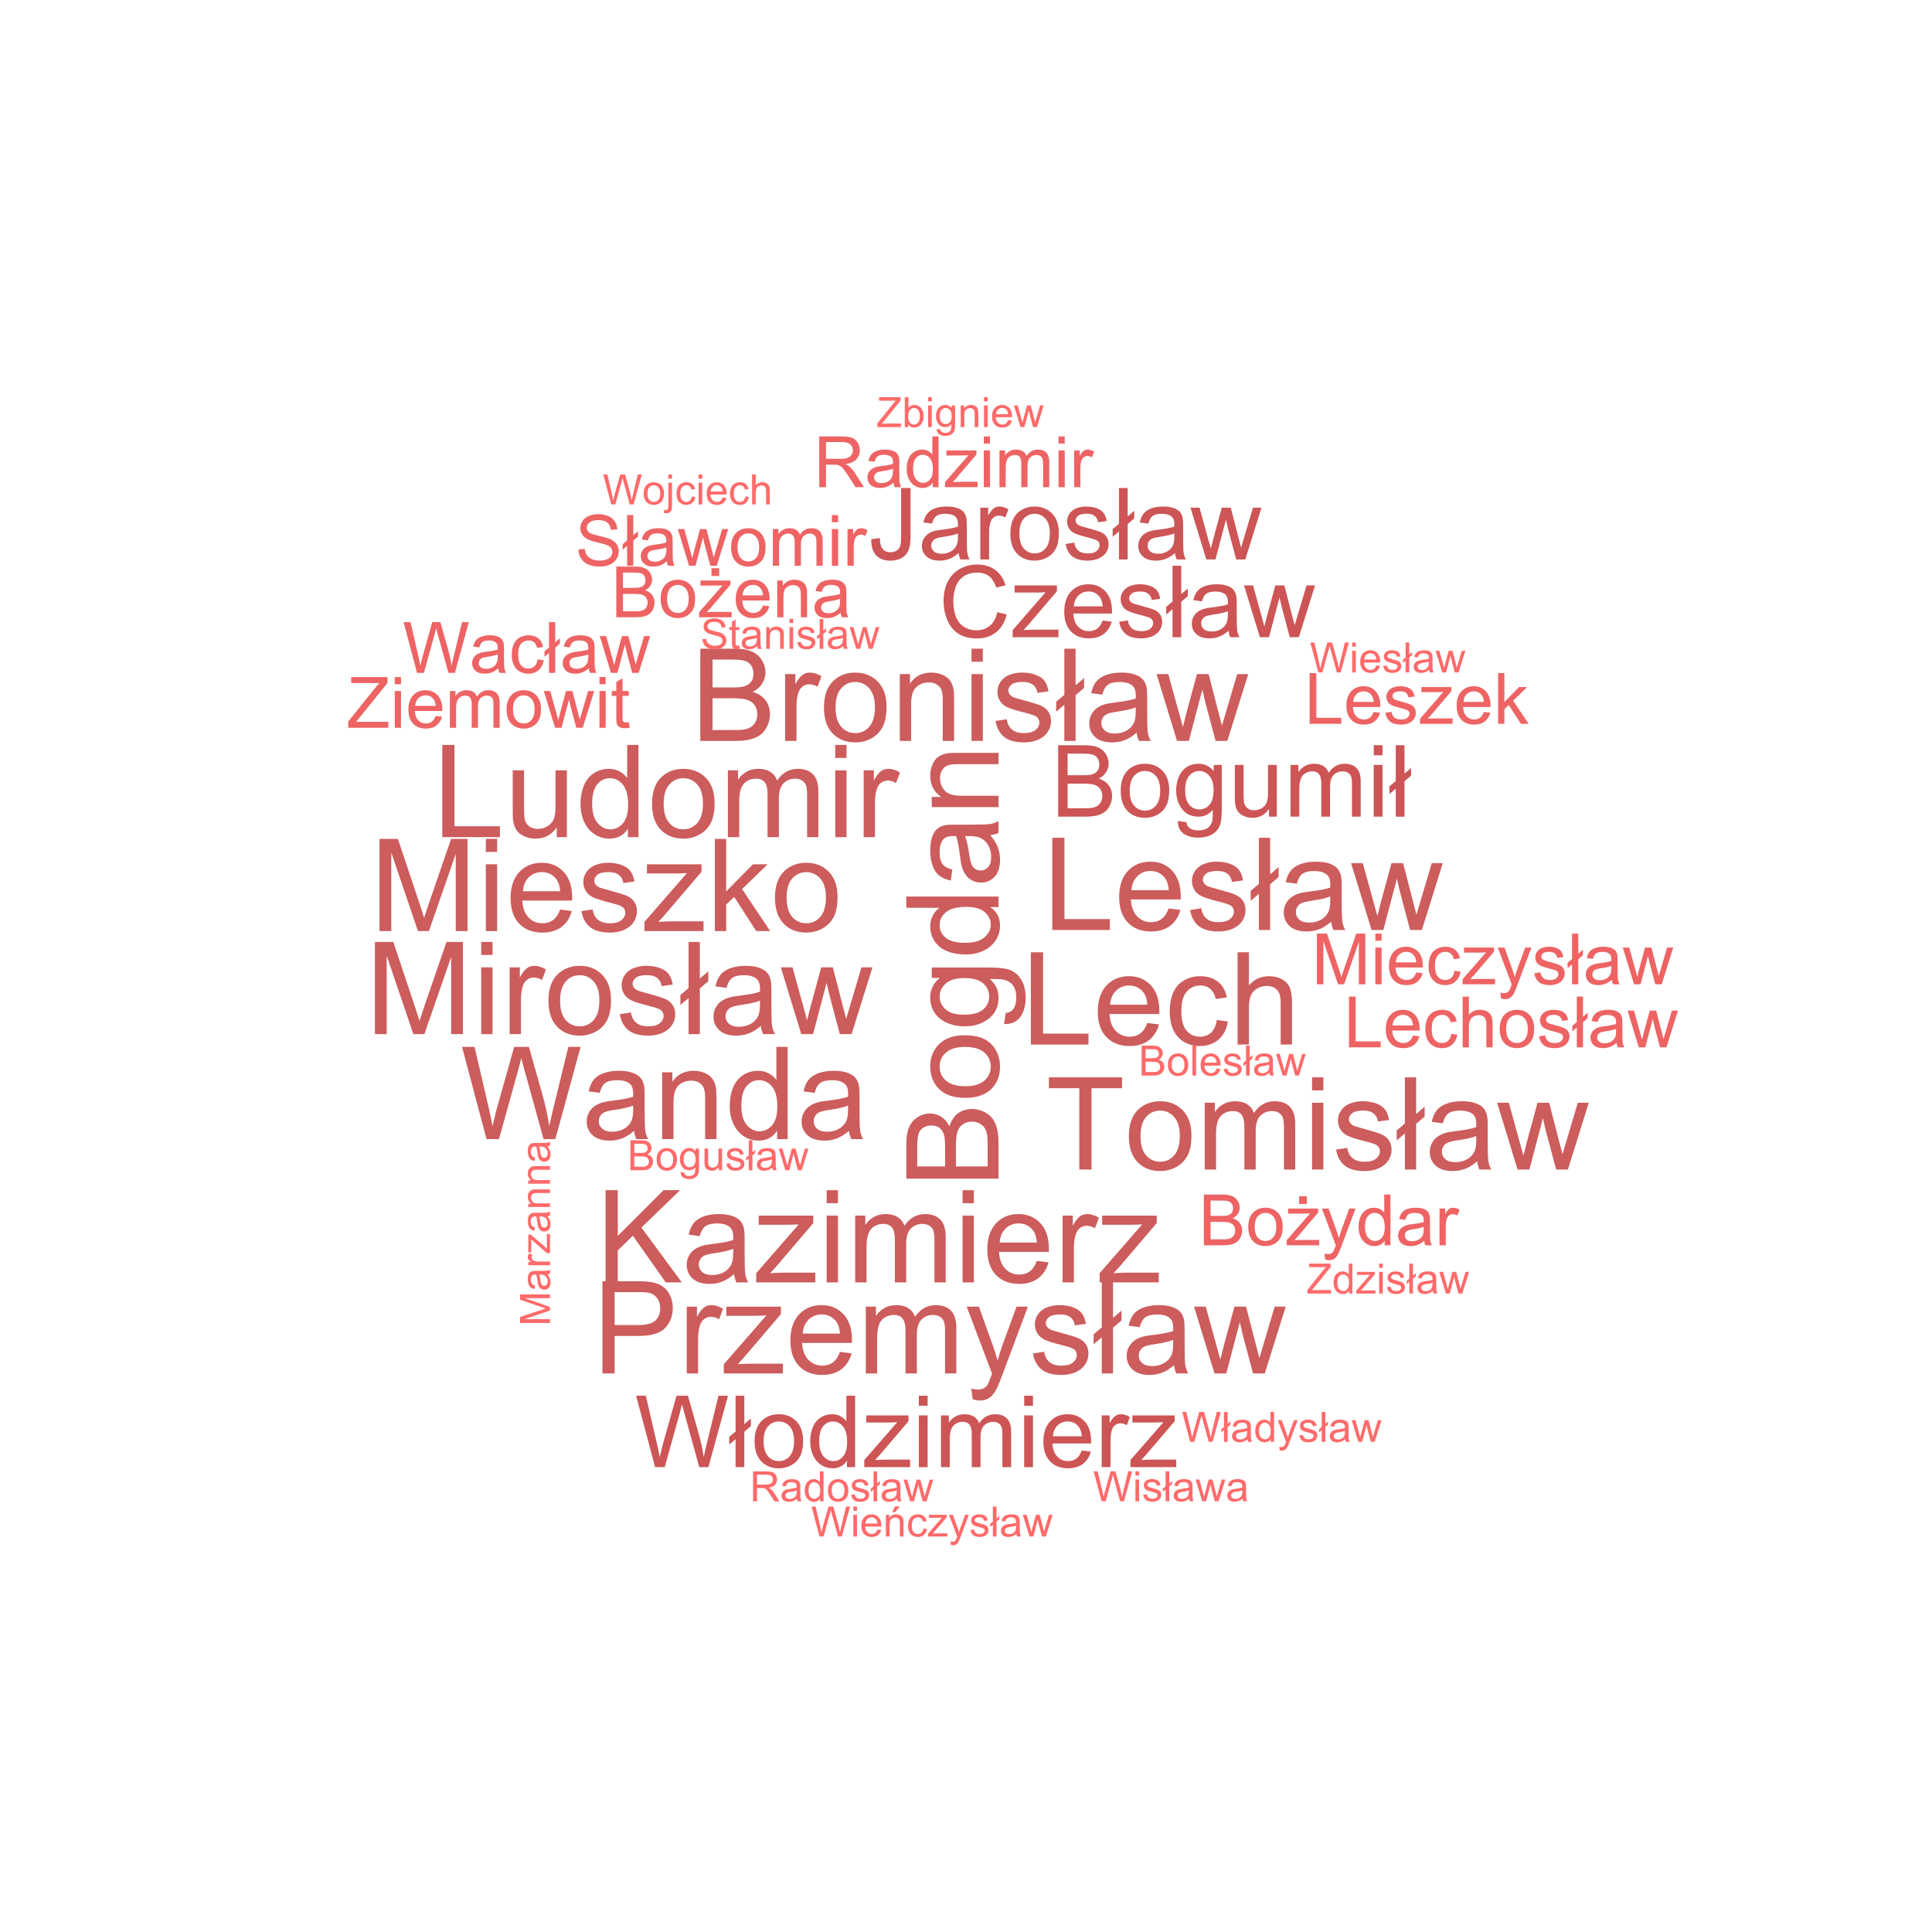 <?xml version="1.0" encoding="UTF-8"?>
<svg xmlns="http://www.w3.org/2000/svg" xmlns:xlink="http://www.w3.org/1999/xlink" width="360pt" height="360pt" viewBox="0 0 360 360" version="1.1">
<defs>
<g>
<symbol overflow="visible" id="glyph0-0">
<path style="stroke:none;" d="M 0 -3 L -15 -3 L -15 -15 L 0 -15 Z M -0.375 -3.375 L -0.375 -14.625 L -14.625 -14.625 L -14.625 -3.375 Z M -0.375 -3.375 "/>
</symbol>
<symbol overflow="visible" id="glyph0-1">
<path style="stroke:none;" d="M 0 -1.758 L -17.18 -1.758 L -17.18 -8.203 C -17.18 -9.516 -17.004 -10.566 -16.656 -11.359 C -16.309 -12.152 -15.773 -12.773 -15.051 -13.223 C -14.328 -13.672 -13.574 -13.898 -12.785 -13.898 C -12.051 -13.898 -11.359 -13.699 -10.711 -13.301 C -10.062 -12.902 -9.539 -12.301 -9.141 -11.496 C -8.836 -12.535 -8.316 -13.332 -7.582 -13.891 C -6.848 -14.449 -5.98 -14.73 -4.98 -14.73 C -4.176 -14.73 -3.426 -14.559 -2.734 -14.219 C -2.043 -13.879 -1.512 -13.461 -1.137 -12.961 C -0.762 -12.461 -0.477 -11.832 -0.285 -11.078 C -0.094 -10.324 0 -9.402 0 -8.309 Z M -9.961 -4.031 L -9.961 -7.746 C -9.961 -8.754 -10.027 -9.477 -10.16 -9.914 C -10.332 -10.492 -10.617 -10.926 -11.016 -11.219 C -11.414 -11.512 -11.914 -11.66 -12.516 -11.66 C -13.086 -11.66 -13.586 -11.523 -14.02 -11.25 C -14.453 -10.977 -14.75 -10.586 -14.91 -10.078 C -15.07 -9.57 -15.152 -8.699 -15.152 -7.465 L -15.152 -4.031 Z M -2.027 -4.031 L -2.027 -8.309 C -2.027 -9.043 -2.055 -9.559 -2.109 -9.855 C -2.203 -10.379 -2.359 -10.816 -2.578 -11.168 C -2.797 -11.52 -3.113 -11.809 -3.531 -12.035 C -3.949 -12.262 -4.434 -12.375 -4.98 -12.375 C -5.621 -12.375 -6.176 -12.211 -6.648 -11.883 C -7.121 -11.555 -7.453 -11.098 -7.645 -10.516 C -7.836 -9.934 -7.934 -9.098 -7.934 -8.004 L -7.934 -4.031 Z M -2.027 -4.031 "/>
</symbol>
<symbol overflow="visible" id="glyph0-2">
<path style="stroke:none;" d="M -6.223 -0.797 C -8.527 -0.797 -10.234 -1.438 -11.344 -2.719 C -12.266 -3.789 -12.727 -5.094 -12.727 -6.633 C -12.727 -8.344 -12.164 -9.742 -11.043 -10.828 C -9.922 -11.914 -8.375 -12.457 -6.398 -12.457 C -4.797 -12.457 -3.535 -12.215 -2.617 -11.734 C -1.699 -11.254 -0.988 -10.555 -0.48 -9.637 C 0.027 -8.719 0.281 -7.719 0.281 -6.633 C 0.281 -4.891 -0.277 -3.48 -1.395 -2.406 C -2.512 -1.332 -4.121 -0.797 -6.223 -0.797 Z M -6.223 -2.965 C -4.629 -2.965 -3.434 -3.312 -2.641 -4.008 C -1.848 -4.703 -1.453 -5.578 -1.453 -6.633 C -1.453 -7.68 -1.852 -8.551 -2.648 -9.246 C -3.445 -9.941 -4.66 -10.289 -6.293 -10.289 C -7.832 -10.289 -8.996 -9.938 -9.789 -9.238 C -10.582 -8.539 -10.98 -7.672 -10.98 -6.633 C -10.98 -5.578 -10.586 -4.703 -9.797 -4.008 C -9.008 -3.312 -7.816 -2.965 -6.223 -2.965 Z M -6.223 -2.965 "/>
</symbol>
<symbol overflow="visible" id="glyph0-3">
<path style="stroke:none;" d="M 1.031 -1.195 L 1.336 -3.246 C 1.969 -3.332 2.43 -3.57 2.719 -3.961 C 3.109 -4.484 3.305 -5.199 3.305 -6.105 C 3.305 -7.082 3.109 -7.836 2.719 -8.367 C 2.328 -8.898 1.781 -9.258 1.078 -9.445 C 0.648 -9.555 -0.254 -9.605 -1.629 -9.598 C -0.543 -8.676 0 -7.527 0 -6.152 C 0 -4.441 -0.617 -3.117 -1.852 -2.18 C -3.086 -1.242 -4.566 -0.773 -6.293 -0.773 C -7.48 -0.773 -8.574 -0.988 -9.578 -1.418 C -10.582 -1.848 -11.359 -2.469 -11.906 -3.285 C -12.453 -4.102 -12.727 -5.062 -12.727 -6.164 C -12.727 -7.633 -12.133 -8.844 -10.945 -9.797 L -12.445 -9.797 L -12.445 -11.742 L -1.688 -11.742 C 0.25 -11.742 1.621 -11.543 2.43 -11.148 C 3.238 -10.754 3.879 -10.129 4.348 -9.273 C 4.816 -8.418 5.051 -7.367 5.051 -6.117 C 5.051 -4.633 4.715 -3.434 4.047 -2.52 C 3.379 -1.605 2.375 -1.164 1.031 -1.195 Z M -6.445 -2.941 C -4.812 -2.941 -3.621 -3.266 -2.871 -3.914 C -2.121 -4.562 -1.746 -5.375 -1.746 -6.352 C -1.746 -7.32 -2.117 -8.133 -2.863 -8.789 C -3.609 -9.445 -4.781 -9.773 -6.375 -9.773 C -7.898 -9.773 -9.047 -9.434 -9.82 -8.758 C -10.594 -8.082 -10.98 -7.27 -10.98 -6.316 C -10.98 -5.379 -10.598 -4.582 -9.836 -3.926 C -9.074 -3.27 -7.945 -2.941 -6.445 -2.941 Z M -6.445 -2.941 "/>
</symbol>
<symbol overflow="visible" id="glyph0-4">
<path style="stroke:none;" d="M 0 -9.656 L -1.57 -9.656 C -0.336 -8.867 0.281 -7.707 0.281 -6.176 C 0.281 -5.184 0.008 -4.27 -0.539 -3.438 C -1.086 -2.605 -1.848 -1.961 -2.828 -1.504 C -3.809 -1.047 -4.938 -0.82 -6.211 -0.82 C -7.453 -0.82 -8.578 -1.027 -9.59 -1.441 C -10.602 -1.855 -11.379 -2.477 -11.918 -3.305 C -12.457 -4.133 -12.727 -5.059 -12.727 -6.082 C -12.727 -6.832 -12.566 -7.5 -12.25 -8.086 C -11.934 -8.672 -11.523 -9.148 -11.016 -9.516 L -17.18 -9.516 L -17.18 -11.613 L 0 -11.613 Z M -6.211 -2.988 C -4.617 -2.988 -3.426 -3.324 -2.637 -3.996 C -1.848 -4.668 -1.453 -5.461 -1.453 -6.375 C -1.453 -7.297 -1.828 -8.078 -2.582 -8.723 C -3.336 -9.367 -4.488 -9.691 -6.035 -9.691 C -7.738 -9.691 -8.988 -9.363 -9.785 -8.707 C -10.582 -8.051 -10.98 -7.242 -10.98 -6.281 C -10.98 -5.344 -10.598 -4.559 -9.832 -3.93 C -9.066 -3.301 -7.859 -2.988 -6.211 -2.988 Z M -6.211 -2.988 "/>
</symbol>
<symbol overflow="visible" id="glyph0-5">
<path style="stroke:none;" d="M -1.535 -9.703 C -0.871 -8.922 -0.402 -8.168 -0.129 -7.445 C 0.145 -6.723 0.281 -5.949 0.281 -5.121 C 0.281 -3.754 -0.051 -2.703 -0.719 -1.969 C -1.387 -1.234 -2.242 -0.867 -3.281 -0.867 C -3.891 -0.867 -4.445 -1.004 -4.949 -1.281 C -5.453 -1.559 -5.859 -1.922 -6.164 -2.371 C -6.469 -2.82 -6.699 -3.328 -6.855 -3.891 C -6.965 -4.305 -7.07 -4.93 -7.172 -5.766 C -7.375 -7.469 -7.617 -8.723 -7.898 -9.527 C -8.188 -9.535 -8.371 -9.539 -8.449 -9.539 C -9.309 -9.539 -9.914 -9.34 -10.266 -8.941 C -10.742 -8.402 -10.98 -7.602 -10.98 -6.539 C -10.98 -5.547 -10.805 -4.812 -10.457 -4.34 C -10.109 -3.867 -9.496 -3.52 -8.613 -3.293 L -8.895 -1.23 C -9.777 -1.418 -10.488 -1.727 -11.031 -2.156 C -11.574 -2.586 -11.992 -3.207 -12.285 -4.02 C -12.578 -4.832 -12.727 -5.773 -12.727 -6.844 C -12.727 -7.906 -12.602 -8.77 -12.352 -9.434 C -12.102 -10.098 -11.785 -10.586 -11.406 -10.898 C -11.027 -11.211 -10.551 -11.43 -9.973 -11.555 C -9.613 -11.625 -8.965 -11.66 -8.027 -11.66 L -5.215 -11.66 C -3.254 -11.66 -2.012 -11.703 -1.492 -11.793 C -0.973 -11.883 -0.477 -12.062 0 -12.328 L 0 -10.125 C -0.438 -9.906 -0.949 -9.766 -1.535 -9.703 Z M -6.246 -9.527 C -5.934 -8.762 -5.668 -7.613 -5.449 -6.082 C -5.324 -5.215 -5.184 -4.602 -5.027 -4.242 C -4.871 -3.883 -4.641 -3.605 -4.34 -3.41 C -4.039 -3.215 -3.707 -3.117 -3.34 -3.117 C -2.777 -3.117 -2.309 -3.328 -1.934 -3.754 C -1.559 -4.18 -1.371 -4.805 -1.371 -5.625 C -1.371 -6.438 -1.547 -7.16 -1.902 -7.793 C -2.258 -8.426 -2.746 -8.891 -3.363 -9.188 C -3.84 -9.414 -4.543 -9.527 -5.473 -9.527 Z M -6.246 -9.527 "/>
</symbol>
<symbol overflow="visible" id="glyph0-6">
<path style="stroke:none;" d="M 0 -1.582 L -12.445 -1.582 L -12.445 -3.48 L -10.676 -3.48 C -12.043 -4.395 -12.727 -5.715 -12.727 -7.441 C -12.727 -8.191 -12.59 -8.879 -12.32 -9.508 C -12.051 -10.137 -11.699 -10.609 -11.262 -10.922 C -10.824 -11.234 -10.305 -11.453 -9.703 -11.578 C -9.312 -11.656 -8.629 -11.695 -7.652 -11.695 L 0 -11.695 L 0 -9.586 L -7.57 -9.586 C -8.43 -9.586 -9.07 -9.504 -9.496 -9.34 C -9.922 -9.176 -10.262 -8.883 -10.516 -8.465 C -10.77 -8.047 -10.898 -7.559 -10.898 -6.996 C -10.898 -6.098 -10.613 -5.32 -10.043 -4.668 C -9.473 -4.016 -8.391 -3.691 -6.797 -3.691 L 0 -3.691 Z M 0 -1.582 "/>
</symbol>
<symbol overflow="visible" id="glyph1-0">
<path style="stroke:none;" d="M 3 0 L 3 -15 L 15 -15 L 15 0 Z M 3.375 -0.375 L 14.625 -0.375 L 14.625 -14.625 L 3.375 -14.625 Z M 3.375 -0.375 "/>
</symbol>
<symbol overflow="visible" id="glyph1-1">
<path style="stroke:none;" d="M 1.758 0 L 1.758 -17.18 L 8.203 -17.18 C 9.516 -17.18 10.566 -17.004 11.359 -16.656 C 12.152 -16.309 12.773 -15.773 13.223 -15.051 C 13.672 -14.328 13.898 -13.574 13.898 -12.785 C 13.898 -12.051 13.699 -11.359 13.301 -10.711 C 12.902 -10.062 12.301 -9.539 11.496 -9.141 C 12.535 -8.836 13.332 -8.316 13.891 -7.582 C 14.449 -6.848 14.73 -5.98 14.73 -4.98 C 14.73 -4.176 14.559 -3.426 14.219 -2.734 C 13.879 -2.043 13.461 -1.512 12.961 -1.137 C 12.461 -0.762 11.832 -0.477 11.078 -0.285 C 10.324 -0.094 9.402 0 8.309 0 Z M 4.031 -9.961 L 7.746 -9.961 C 8.754 -9.961 9.477 -10.027 9.914 -10.16 C 10.492 -10.332 10.926 -10.617 11.219 -11.016 C 11.512 -11.414 11.66 -11.914 11.66 -12.516 C 11.66 -13.086 11.523 -13.586 11.25 -14.02 C 10.977 -14.453 10.586 -14.75 10.078 -14.91 C 9.57 -15.07 8.699 -15.152 7.465 -15.152 L 4.031 -15.152 Z M 4.031 -2.027 L 8.309 -2.027 C 9.043 -2.027 9.559 -2.055 9.855 -2.109 C 10.379 -2.203 10.816 -2.359 11.168 -2.578 C 11.52 -2.797 11.809 -3.113 12.035 -3.531 C 12.262 -3.949 12.375 -4.434 12.375 -4.98 C 12.375 -5.621 12.211 -6.176 11.883 -6.648 C 11.555 -7.121 11.098 -7.453 10.516 -7.645 C 9.934 -7.836 9.098 -7.934 8.004 -7.934 L 4.031 -7.934 Z M 4.031 -2.027 "/>
</symbol>
<symbol overflow="visible" id="glyph1-2">
<path style="stroke:none;" d="M 1.559 0 L 1.559 -12.445 L 3.457 -12.445 L 3.457 -10.559 C 3.941 -11.441 4.387 -12.023 4.797 -12.305 C 5.207 -12.586 5.66 -12.727 6.152 -12.727 C 6.863 -12.727 7.586 -12.5 8.32 -12.047 L 7.594 -10.09 C 7.078 -10.395 6.562 -10.547 6.047 -10.547 C 5.586 -10.547 5.172 -10.406 4.805 -10.129 C 4.438 -9.852 4.176 -9.469 4.02 -8.977 C 3.785 -8.227 3.668 -7.406 3.668 -6.516 L 3.668 0 Z M 1.559 0 "/>
</symbol>
<symbol overflow="visible" id="glyph1-3">
<path style="stroke:none;" d="M 0.797 -6.223 C 0.797 -8.527 1.438 -10.234 2.719 -11.344 C 3.789 -12.266 5.094 -12.727 6.633 -12.727 C 8.344 -12.727 9.742 -12.164 10.828 -11.043 C 11.914 -9.922 12.457 -8.375 12.457 -6.398 C 12.457 -4.797 12.215 -3.535 11.734 -2.617 C 11.254 -1.699 10.555 -0.988 9.637 -0.48 C 8.719 0.027 7.719 0.281 6.633 0.281 C 4.891 0.281 3.48 -0.277 2.406 -1.395 C 1.332 -2.512 0.797 -4.121 0.797 -6.223 Z M 2.965 -6.223 C 2.965 -4.629 3.312 -3.434 4.008 -2.641 C 4.703 -1.848 5.578 -1.453 6.633 -1.453 C 7.68 -1.453 8.551 -1.852 9.246 -2.648 C 9.941 -3.445 10.289 -4.66 10.289 -6.293 C 10.289 -7.832 9.938 -8.996 9.238 -9.789 C 8.539 -10.582 7.672 -10.98 6.633 -10.98 C 5.578 -10.98 4.703 -10.586 4.008 -9.797 C 3.312 -9.008 2.965 -7.816 2.965 -6.223 Z M 2.965 -6.223 "/>
</symbol>
<symbol overflow="visible" id="glyph1-4">
<path style="stroke:none;" d="M 1.582 0 L 1.582 -12.445 L 3.48 -12.445 L 3.48 -10.676 C 4.395 -12.043 5.715 -12.727 7.441 -12.727 C 8.191 -12.727 8.879 -12.59 9.508 -12.32 C 10.137 -12.051 10.609 -11.699 10.922 -11.262 C 11.234 -10.824 11.453 -10.305 11.578 -9.703 C 11.656 -9.312 11.695 -8.629 11.695 -7.652 L 11.695 0 L 9.586 0 L 9.586 -7.57 C 9.586 -8.43 9.504 -9.07 9.34 -9.496 C 9.176 -9.922 8.883 -10.262 8.465 -10.516 C 8.047 -10.77 7.559 -10.898 6.996 -10.898 C 6.098 -10.898 5.32 -10.613 4.668 -10.043 C 4.016 -9.473 3.691 -8.391 3.691 -6.797 L 3.691 0 Z M 1.582 0 "/>
</symbol>
<symbol overflow="visible" id="glyph1-5">
<path style="stroke:none;" d="M 1.594 -14.754 L 1.594 -17.18 L 3.703 -17.18 L 3.703 -14.754 Z M 1.594 0 L 1.594 -12.445 L 3.703 -12.445 L 3.703 0 Z M 1.594 0 "/>
</symbol>
<symbol overflow="visible" id="glyph1-6">
<path style="stroke:none;" d="M 0.738 -3.715 L 2.824 -4.043 C 2.941 -3.207 3.266 -2.566 3.801 -2.121 C 4.336 -1.676 5.086 -1.453 6.047 -1.453 C 7.016 -1.453 7.734 -1.648 8.203 -2.043 C 8.672 -2.438 8.906 -2.902 8.906 -3.434 C 8.906 -3.91 8.699 -4.285 8.285 -4.559 C 7.996 -4.746 7.277 -4.984 6.129 -5.273 C 4.582 -5.664 3.508 -6 2.91 -6.285 C 2.312 -6.57 1.859 -6.965 1.551 -7.469 C 1.242 -7.973 1.09 -8.531 1.09 -9.141 C 1.09 -9.695 1.215 -10.207 1.469 -10.68 C 1.723 -11.152 2.07 -11.547 2.508 -11.859 C 2.836 -12.102 3.281 -12.305 3.848 -12.473 C 4.414 -12.641 5.023 -12.727 5.672 -12.727 C 6.648 -12.727 7.504 -12.586 8.242 -12.305 C 8.98 -12.023 9.527 -11.641 9.879 -11.16 C 10.23 -10.68 10.473 -10.039 10.605 -9.234 L 8.543 -8.953 C 8.449 -9.594 8.176 -10.094 7.727 -10.453 C 7.277 -10.812 6.645 -10.992 5.824 -10.992 C 4.855 -10.992 4.164 -10.832 3.75 -10.512 C 3.336 -10.191 3.129 -9.816 3.129 -9.387 C 3.129 -9.113 3.215 -8.867 3.387 -8.648 C 3.559 -8.422 3.828 -8.234 4.195 -8.086 C 4.406 -8.008 5.027 -7.828 6.059 -7.547 C 7.551 -7.148 8.59 -6.82 9.18 -6.566 C 9.77 -6.312 10.234 -5.945 10.57 -5.461 C 10.906 -4.977 11.074 -4.375 11.074 -3.656 C 11.074 -2.953 10.867 -2.289 10.457 -1.668 C 10.047 -1.047 9.457 -0.566 8.684 -0.227 C 7.91 0.113 7.035 0.281 6.059 0.281 C 4.441 0.281 3.207 -0.055 2.359 -0.727 C 1.512 -1.398 0.973 -2.395 0.738 -3.715 Z M 0.738 -3.715 "/>
</symbol>
<symbol overflow="visible" id="glyph1-7">
<path style="stroke:none;" d="M 1.559 -6.727 L 0.035 -5.438 L 0.035 -7.289 L 1.559 -8.578 L 1.559 -17.18 L 3.656 -17.18 L 3.656 -10.359 L 5.238 -11.707 L 5.238 -9.867 L 3.656 -8.52 L 3.656 0 L 1.559 0 Z M 1.559 -6.727 "/>
</symbol>
<symbol overflow="visible" id="glyph1-8">
<path style="stroke:none;" d="M 9.703 -1.535 C 8.922 -0.871 8.168 -0.402 7.445 -0.129 C 6.723 0.145 5.949 0.281 5.121 0.281 C 3.754 0.281 2.703 -0.051 1.969 -0.719 C 1.234 -1.387 0.867 -2.242 0.867 -3.281 C 0.867 -3.891 1.004 -4.445 1.281 -4.949 C 1.559 -5.453 1.922 -5.859 2.371 -6.164 C 2.82 -6.469 3.328 -6.699 3.891 -6.855 C 4.305 -6.965 4.93 -7.07 5.766 -7.172 C 7.469 -7.375 8.723 -7.617 9.527 -7.898 C 9.535 -8.188 9.539 -8.371 9.539 -8.449 C 9.539 -9.309 9.34 -9.914 8.941 -10.266 C 8.402 -10.742 7.602 -10.98 6.539 -10.98 C 5.547 -10.98 4.812 -10.805 4.34 -10.457 C 3.867 -10.109 3.52 -9.496 3.293 -8.613 L 1.23 -8.895 C 1.418 -9.777 1.727 -10.488 2.156 -11.031 C 2.586 -11.574 3.207 -11.992 4.02 -12.285 C 4.832 -12.578 5.773 -12.727 6.844 -12.727 C 7.906 -12.727 8.77 -12.602 9.434 -12.352 C 10.098 -12.102 10.586 -11.785 10.898 -11.406 C 11.211 -11.027 11.43 -10.551 11.555 -9.973 C 11.625 -9.613 11.66 -8.965 11.66 -8.027 L 11.66 -5.215 C 11.66 -3.254 11.703 -2.012 11.793 -1.492 C 11.883 -0.973 12.062 -0.477 12.328 0 L 10.125 0 C 9.906 -0.438 9.766 -0.949 9.703 -1.535 Z M 9.527 -6.246 C 8.762 -5.934 7.613 -5.668 6.082 -5.449 C 5.215 -5.324 4.602 -5.184 4.242 -5.027 C 3.883 -4.871 3.605 -4.641 3.41 -4.34 C 3.215 -4.039 3.117 -3.707 3.117 -3.34 C 3.117 -2.777 3.328 -2.309 3.754 -1.934 C 4.18 -1.559 4.805 -1.371 5.625 -1.371 C 6.438 -1.371 7.16 -1.547 7.793 -1.902 C 8.426 -2.258 8.891 -2.746 9.188 -3.363 C 9.414 -3.84 9.527 -4.543 9.527 -5.473 Z M 9.527 -6.246 "/>
</symbol>
<symbol overflow="visible" id="glyph1-9">
<path style="stroke:none;" d="M 3.879 0 L 0.07 -12.445 L 2.25 -12.445 L 4.23 -5.262 L 4.969 -2.59 C 5 -2.723 5.215 -3.578 5.613 -5.156 L 7.594 -12.445 L 9.762 -12.445 L 11.625 -5.227 L 12.246 -2.848 L 12.961 -5.25 L 15.094 -12.445 L 17.145 -12.445 L 13.254 0 L 11.062 0 L 9.082 -7.453 L 8.602 -9.574 L 6.082 0 Z M 3.879 0 "/>
</symbol>
<symbol overflow="visible" id="glyph1-10">
<path style="stroke:none;" d="M 1.758 0 L 1.758 -17.18 L 4.031 -17.18 L 4.031 -8.66 L 12.562 -17.18 L 15.645 -17.18 L 8.438 -10.219 L 15.961 0 L 12.961 0 L 6.844 -8.695 L 4.031 -5.953 L 4.031 0 Z M 1.758 0 "/>
</symbol>
<symbol overflow="visible" id="glyph1-11">
<path style="stroke:none;" d="M 0.469 0 L 0.469 -1.711 L 8.391 -10.805 C 7.492 -10.758 6.699 -10.734 6.012 -10.734 L 0.938 -10.734 L 0.938 -12.445 L 11.109 -12.445 L 11.109 -11.051 L 4.371 -3.152 L 3.07 -1.711 C 4.016 -1.781 4.902 -1.816 5.73 -1.816 L 11.484 -1.816 L 11.484 0 Z M 0.469 0 "/>
</symbol>
<symbol overflow="visible" id="glyph1-12">
<path style="stroke:none;" d="M 1.582 0 L 1.582 -12.445 L 3.469 -12.445 L 3.469 -10.699 C 3.859 -11.309 4.379 -11.797 5.027 -12.168 C 5.676 -12.539 6.414 -12.727 7.242 -12.727 C 8.164 -12.727 8.918 -12.535 9.508 -12.152 C 10.098 -11.77 10.516 -11.234 10.758 -10.547 C 11.742 -12 13.023 -12.727 14.602 -12.727 C 15.836 -12.727 16.785 -12.383 17.449 -11.699 C 18.113 -11.016 18.445 -9.965 18.445 -8.543 L 18.445 0 L 16.348 0 L 16.348 -7.84 C 16.348 -8.684 16.277 -9.289 16.141 -9.66 C 16.004 -10.031 15.758 -10.332 15.398 -10.559 C 15.039 -10.785 14.617 -10.898 14.133 -10.898 C 13.258 -10.898 12.531 -10.605 11.953 -10.023 C 11.375 -9.441 11.086 -8.512 11.086 -7.23 L 11.086 0 L 8.977 0 L 8.977 -8.086 C 8.977 -9.023 8.805 -9.727 8.461 -10.195 C 8.117 -10.664 7.555 -10.898 6.773 -10.898 C 6.18 -10.898 5.629 -10.742 5.125 -10.43 C 4.621 -10.117 4.258 -9.66 4.031 -9.059 C 3.805 -8.457 3.691 -7.59 3.691 -6.457 L 3.691 0 Z M 1.582 0 "/>
</symbol>
<symbol overflow="visible" id="glyph1-13">
<path style="stroke:none;" d="M 10.102 -4.008 L 12.281 -3.738 C 11.938 -2.465 11.301 -1.477 10.371 -0.773 C 9.441 -0.07 8.254 0.281 6.809 0.281 C 4.988 0.281 3.543 -0.277 2.477 -1.398 C 1.41 -2.52 0.879 -4.094 0.879 -6.117 C 0.879 -8.211 1.418 -9.836 2.496 -10.992 C 3.574 -12.148 4.973 -12.727 6.691 -12.727 C 8.355 -12.727 9.715 -12.16 10.77 -11.027 C 11.824 -9.895 12.352 -8.301 12.352 -6.246 C 12.352 -6.121 12.348 -5.934 12.34 -5.684 L 3.059 -5.684 C 3.137 -4.316 3.523 -3.27 4.219 -2.543 C 4.914 -1.816 5.781 -1.453 6.82 -1.453 C 7.594 -1.453 8.254 -1.656 8.801 -2.062 C 9.348 -2.469 9.781 -3.117 10.102 -4.008 Z M 3.176 -7.418 L 10.125 -7.418 C 10.031 -8.465 9.766 -9.25 9.328 -9.773 C 8.656 -10.586 7.785 -10.992 6.715 -10.992 C 5.746 -10.992 4.93 -10.668 4.27 -10.02 C 3.609 -9.371 3.246 -8.504 3.176 -7.418 Z M 3.176 -7.418 "/>
</symbol>
<symbol overflow="visible" id="glyph1-14">
<path style="stroke:none;" d="M 1.758 0 L 1.758 -17.18 L 4.031 -17.18 L 4.031 -2.027 L 12.492 -2.027 L 12.492 0 Z M 1.758 0 "/>
</symbol>
<symbol overflow="visible" id="glyph1-15">
<path style="stroke:none;" d="M 9.703 -4.559 L 11.777 -4.289 C 11.551 -2.859 10.969 -1.738 10.035 -0.93 C 9.102 -0.121 7.957 0.281 6.598 0.281 C 4.895 0.281 3.523 -0.273 2.488 -1.387 C 1.453 -2.5 0.938 -4.098 0.938 -6.176 C 0.938 -7.52 1.16 -8.695 1.605 -9.703 C 2.051 -10.711 2.727 -11.465 3.637 -11.969 C 4.547 -12.473 5.539 -12.727 6.609 -12.727 C 7.961 -12.727 9.066 -12.383 9.926 -11.699 C 10.785 -11.016 11.336 -10.047 11.578 -8.789 L 9.527 -8.473 C 9.332 -9.309 8.984 -9.938 8.488 -10.359 C 7.992 -10.781 7.395 -10.992 6.691 -10.992 C 5.629 -10.992 4.766 -10.609 4.102 -9.848 C 3.438 -9.086 3.105 -7.883 3.105 -6.234 C 3.105 -4.562 3.426 -3.348 4.066 -2.59 C 4.707 -1.832 5.543 -1.453 6.574 -1.453 C 7.402 -1.453 8.094 -1.707 8.648 -2.215 C 9.203 -2.723 9.555 -3.504 9.703 -4.559 Z M 9.703 -4.559 "/>
</symbol>
<symbol overflow="visible" id="glyph1-16">
<path style="stroke:none;" d="M 1.582 0 L 1.582 -17.18 L 3.691 -17.18 L 3.691 -11.016 C 4.676 -12.156 5.918 -12.727 7.418 -12.727 C 8.34 -12.727 9.141 -12.543 9.82 -12.18 C 10.5 -11.816 10.984 -11.316 11.277 -10.676 C 11.57 -10.035 11.719 -9.105 11.719 -7.887 L 11.719 0 L 9.609 0 L 9.609 -7.887 C 9.609 -8.941 9.379 -9.707 8.922 -10.188 C 8.465 -10.668 7.82 -10.91 6.984 -10.91 C 6.359 -10.91 5.77 -10.746 5.219 -10.422 C 4.668 -10.098 4.277 -9.66 4.043 -9.105 C 3.809 -8.551 3.691 -7.785 3.691 -6.809 L 3.691 0 Z M 1.582 0 "/>
</symbol>
<symbol overflow="visible" id="glyph1-17">
<path style="stroke:none;" d="M 9.738 0 L 9.738 -1.828 C 8.77 -0.422 7.453 0.281 5.789 0.281 C 5.055 0.281 4.367 0.141 3.73 -0.141 C 3.094 -0.422 2.621 -0.773 2.312 -1.199 C 2.004 -1.625 1.789 -2.148 1.664 -2.766 C 1.578 -3.18 1.535 -3.836 1.535 -4.734 L 1.535 -12.445 L 3.645 -12.445 L 3.645 -5.543 C 3.645 -4.441 3.688 -3.699 3.773 -3.316 C 3.906 -2.762 4.188 -2.324 4.617 -2.008 C 5.047 -1.691 5.578 -1.535 6.211 -1.535 C 6.844 -1.535 7.438 -1.695 7.992 -2.02 C 8.547 -2.344 8.938 -2.785 9.168 -3.344 C 9.398 -3.902 9.516 -4.715 9.516 -5.777 L 9.516 -12.445 L 11.625 -12.445 L 11.625 0 Z M 9.738 0 "/>
</symbol>
<symbol overflow="visible" id="glyph1-18">
<path style="stroke:none;" d="M 9.656 0 L 9.656 -1.57 C 8.867 -0.336 7.707 0.281 6.176 0.281 C 5.184 0.281 4.27 0.008 3.438 -0.539 C 2.605 -1.086 1.961 -1.848 1.504 -2.828 C 1.047 -3.809 0.82 -4.938 0.82 -6.211 C 0.82 -7.453 1.027 -8.578 1.441 -9.59 C 1.855 -10.602 2.477 -11.379 3.305 -11.918 C 4.133 -12.457 5.059 -12.727 6.082 -12.727 C 6.832 -12.727 7.5 -12.566 8.086 -12.25 C 8.672 -11.934 9.148 -11.523 9.516 -11.016 L 9.516 -17.18 L 11.613 -17.18 L 11.613 0 Z M 2.988 -6.211 C 2.988 -4.617 3.324 -3.426 3.996 -2.637 C 4.668 -1.848 5.461 -1.453 6.375 -1.453 C 7.297 -1.453 8.078 -1.828 8.723 -2.582 C 9.367 -3.336 9.691 -4.488 9.691 -6.035 C 9.691 -7.738 9.363 -8.988 8.707 -9.785 C 8.051 -10.582 7.242 -10.98 6.281 -10.98 C 5.344 -10.98 4.559 -10.598 3.93 -9.832 C 3.301 -9.066 2.988 -7.859 2.988 -6.211 Z M 2.988 -6.211 "/>
</symbol>
<symbol overflow="visible" id="glyph1-19">
<path style="stroke:none;" d="M 1.781 0 L 1.781 -17.18 L 5.203 -17.18 L 9.27 -5.016 C 9.645 -3.883 9.918 -3.035 10.09 -2.473 C 10.285 -3.098 10.59 -4.016 11.004 -5.227 L 15.117 -17.18 L 18.176 -17.18 L 18.176 0 L 15.984 0 L 15.984 -14.379 L 10.992 0 L 8.941 0 L 3.973 -14.625 L 3.973 0 Z M 1.781 0 "/>
</symbol>
<symbol overflow="visible" id="glyph1-20">
<path style="stroke:none;" d="M 1.594 0 L 1.594 -17.18 L 3.703 -17.18 L 3.703 -7.383 L 8.695 -12.445 L 11.426 -12.445 L 6.668 -7.828 L 11.906 0 L 9.305 0 L 5.191 -6.363 L 3.703 -4.934 L 3.703 0 Z M 1.594 0 "/>
</symbol>
<symbol overflow="visible" id="glyph1-21">
<path style="stroke:none;" d="M 1.852 0 L 1.852 -17.18 L 8.332 -17.18 C 9.473 -17.18 10.344 -17.125 10.945 -17.016 C 11.789 -16.875 12.496 -16.605 13.066 -16.211 C 13.637 -15.816 14.094 -15.266 14.441 -14.555 C 14.789 -13.844 14.965 -13.062 14.965 -12.211 C 14.965 -10.75 14.5 -9.512 13.57 -8.5 C 12.641 -7.488 10.961 -6.984 8.531 -6.984 L 4.125 -6.984 L 4.125 0 Z M 4.125 -9.012 L 8.566 -9.012 C 10.035 -9.012 11.078 -9.285 11.695 -9.832 C 12.312 -10.379 12.621 -11.148 12.621 -12.141 C 12.621 -12.859 12.438 -13.473 12.074 -13.984 C 11.711 -14.496 11.234 -14.836 10.641 -15 C 10.258 -15.102 9.551 -15.152 8.52 -15.152 L 4.125 -15.152 Z M 4.125 -9.012 "/>
</symbol>
<symbol overflow="visible" id="glyph1-22">
<path style="stroke:none;" d="M 1.488 4.793 L 1.254 2.812 C 1.715 2.938 2.117 3 2.461 3 C 2.93 3 3.305 2.922 3.586 2.766 C 3.867 2.609 4.098 2.391 4.277 2.109 C 4.41 1.898 4.625 1.375 4.922 0.539 C 4.961 0.422 5.023 0.25 5.109 0.023 L 0.387 -12.445 L 2.66 -12.445 L 5.25 -5.238 C 5.586 -4.324 5.887 -3.363 6.152 -2.355 C 6.395 -3.324 6.684 -4.27 7.02 -5.191 L 9.68 -12.445 L 11.789 -12.445 L 7.055 0.211 C 6.547 1.578 6.152 2.52 5.871 3.035 C 5.496 3.73 5.066 4.238 4.582 4.562 C 4.098 4.887 3.52 5.051 2.848 5.051 C 2.441 5.051 1.988 4.965 1.488 4.793 Z M 1.488 4.793 "/>
</symbol>
<symbol overflow="visible" id="glyph1-23">
<path style="stroke:none;" d="M 6.223 0 L 6.223 -15.152 L 0.562 -15.152 L 0.562 -17.18 L 14.18 -17.18 L 14.18 -15.152 L 8.496 -15.152 L 8.496 0 Z M 6.223 0 "/>
</symbol>
<symbol overflow="visible" id="glyph1-24">
<path style="stroke:none;" d="M 4.852 0 L 0.293 -17.18 L 2.625 -17.18 L 5.238 -5.918 C 5.52 -4.738 5.762 -3.566 5.965 -2.402 C 6.402 -4.238 6.66 -5.297 6.738 -5.578 L 10.008 -17.18 L 12.75 -17.18 L 15.211 -8.484 C 15.828 -6.328 16.273 -4.301 16.547 -2.402 C 16.766 -3.488 17.051 -4.734 17.402 -6.141 L 20.098 -17.18 L 22.383 -17.18 L 17.672 0 L 15.48 0 L 11.859 -13.09 C 11.555 -14.184 11.375 -14.855 11.32 -15.105 C 11.141 -14.316 10.973 -13.645 10.816 -13.09 L 7.172 0 Z M 4.852 0 "/>
</symbol>
<symbol overflow="visible" id="glyph2-0">
<path style="stroke:none;" d="M 2.324 0 L 2.324 -11.625 L 11.625 -11.625 L 11.625 0 Z M 2.617 -0.289 L 11.336 -0.289 L 11.336 -11.336 L 2.617 -11.336 Z M 2.617 -0.289 "/>
</symbol>
<symbol overflow="visible" id="glyph2-1">
<path style="stroke:none;" d="M 1.363 0 L 1.363 -13.312 L 6.359 -13.312 C 7.371 -13.312 8.188 -13.176 8.805 -12.91 C 9.418 -12.637 9.898 -12.223 10.246 -11.664 C 10.594 -11.102 10.77 -10.516 10.77 -9.91 C 10.77 -9.336 10.613 -8.801 10.305 -8.301 C 9.996 -7.797 9.531 -7.391 8.91 -7.086 C 9.711 -6.844 10.328 -6.441 10.766 -5.875 C 11.195 -5.305 11.414 -4.633 11.418 -3.859 C 11.414 -3.234 11.281 -2.656 11.02 -2.121 C 10.754 -1.582 10.43 -1.168 10.043 -0.879 C 9.656 -0.59 9.168 -0.371 8.586 -0.223 C 8 -0.074 7.285 0 6.438 0 Z M 3.125 -7.719 L 6.004 -7.719 C 6.781 -7.715 7.34 -7.77 7.684 -7.875 C 8.129 -8.008 8.469 -8.227 8.695 -8.535 C 8.922 -8.844 9.035 -9.23 9.035 -9.699 C 9.035 -10.137 8.93 -10.527 8.719 -10.867 C 8.508 -11.199 8.203 -11.43 7.809 -11.555 C 7.414 -11.68 6.738 -11.742 5.785 -11.742 L 3.125 -11.742 Z M 3.125 -1.57 L 6.438 -1.57 C 7.004 -1.57 7.402 -1.59 7.637 -1.637 C 8.039 -1.703 8.379 -1.824 8.652 -1.996 C 8.922 -2.164 9.145 -2.41 9.324 -2.738 C 9.496 -3.059 9.586 -3.434 9.59 -3.859 C 9.586 -4.355 9.457 -4.785 9.207 -5.152 C 8.949 -5.516 8.598 -5.773 8.148 -5.926 C 7.695 -6.07 7.047 -6.145 6.203 -6.148 L 3.125 -6.148 Z M 3.125 -1.57 "/>
</symbol>
<symbol overflow="visible" id="glyph2-2">
<path style="stroke:none;" d="M 0.617 -4.824 C 0.613 -6.605 1.109 -7.93 2.105 -8.793 C 2.934 -9.504 3.945 -9.859 5.141 -9.863 C 6.461 -9.859 7.547 -9.426 8.391 -8.559 C 9.23 -7.688 9.648 -6.488 9.652 -4.957 C 9.648 -3.715 9.465 -2.738 9.094 -2.027 C 8.723 -1.316 8.18 -0.762 7.469 -0.371 C 6.754 0.023 5.977 0.215 5.141 0.219 C 3.785 0.215 2.695 -0.215 1.863 -1.078 C 1.031 -1.945 0.613 -3.191 0.617 -4.824 Z M 2.297 -4.824 C 2.297 -3.582 2.566 -2.656 3.105 -2.047 C 3.645 -1.43 4.32 -1.125 5.141 -1.125 C 5.949 -1.125 6.625 -1.434 7.164 -2.051 C 7.699 -2.668 7.969 -3.609 7.973 -4.879 C 7.969 -6.07 7.699 -6.973 7.16 -7.59 C 6.617 -8.199 5.941 -8.508 5.141 -8.512 C 4.32 -8.508 3.645 -8.203 3.105 -7.594 C 2.566 -6.98 2.297 -6.055 2.297 -4.824 Z M 2.297 -4.824 "/>
</symbol>
<symbol overflow="visible" id="glyph2-3">
<path style="stroke:none;" d="M 0.926 0.801 L 2.516 1.035 C 2.578 1.523 2.766 1.879 3.07 2.105 C 3.477 2.406 4.027 2.559 4.73 2.562 C 5.484 2.559 6.07 2.406 6.484 2.105 C 6.895 1.801 7.172 1.379 7.32 0.836 C 7.402 0.5 7.441 -0.195 7.438 -1.262 C 6.719 -0.418 5.832 0 4.77 0 C 3.441 0 2.414 -0.477 1.688 -1.434 C 0.961 -2.391 0.598 -3.539 0.598 -4.879 C 0.598 -5.797 0.762 -6.645 1.098 -7.422 C 1.426 -8.199 1.91 -8.801 2.547 -9.227 C 3.176 -9.648 3.918 -9.859 4.777 -9.863 C 5.91 -9.859 6.852 -9.402 7.594 -8.484 L 7.594 -9.645 L 9.102 -9.645 L 9.102 -1.309 C 9.098 0.195 8.945 1.254 8.641 1.883 C 8.332 2.508 7.848 3.004 7.188 3.367 C 6.523 3.73 5.707 3.914 4.742 3.914 C 3.586 3.914 2.656 3.652 1.953 3.137 C 1.242 2.613 0.902 1.836 0.926 0.801 Z M 2.281 -4.996 C 2.277 -3.727 2.531 -2.801 3.035 -2.223 C 3.535 -1.637 4.164 -1.348 4.922 -1.352 C 5.672 -1.348 6.301 -1.637 6.809 -2.219 C 7.316 -2.797 7.57 -3.703 7.574 -4.941 C 7.57 -6.117 7.309 -7.008 6.789 -7.609 C 6.262 -8.207 5.629 -8.508 4.895 -8.512 C 4.164 -8.508 3.547 -8.211 3.043 -7.625 C 2.531 -7.031 2.277 -6.156 2.281 -4.996 Z M 2.281 -4.996 "/>
</symbol>
<symbol overflow="visible" id="glyph2-4">
<path style="stroke:none;" d="M 7.547 0 L 7.547 -1.418 C 6.797 -0.328 5.777 0.215 4.488 0.219 C 3.918 0.215 3.383 0.109 2.891 -0.109 C 2.395 -0.324 2.031 -0.598 1.793 -0.93 C 1.551 -1.258 1.383 -1.664 1.289 -2.145 C 1.223 -2.465 1.188 -2.973 1.191 -3.668 L 1.191 -9.645 L 2.824 -9.645 L 2.824 -4.297 C 2.824 -3.438 2.855 -2.863 2.926 -2.57 C 3.023 -2.137 3.242 -1.801 3.578 -1.559 C 3.91 -1.312 4.32 -1.188 4.812 -1.191 C 5.301 -1.188 5.762 -1.312 6.195 -1.566 C 6.621 -1.816 6.926 -2.16 7.105 -2.594 C 7.281 -3.023 7.371 -3.652 7.375 -4.477 L 7.375 -9.645 L 9.008 -9.645 L 9.008 0 Z M 7.547 0 "/>
</symbol>
<symbol overflow="visible" id="glyph2-5">
<path style="stroke:none;" d="M 1.227 0 L 1.227 -9.645 L 2.688 -9.645 L 2.688 -8.293 C 2.988 -8.762 3.391 -9.141 3.895 -9.43 C 4.395 -9.715 4.969 -9.859 5.613 -9.863 C 6.324 -9.859 6.906 -9.711 7.367 -9.418 C 7.82 -9.117 8.145 -8.703 8.336 -8.172 C 9.098 -9.297 10.09 -9.859 11.316 -9.863 C 12.27 -9.859 13.008 -9.594 13.523 -9.066 C 14.039 -8.535 14.297 -7.723 14.297 -6.621 L 14.297 0 L 12.668 0 L 12.668 -6.074 C 12.668 -6.727 12.613 -7.199 12.508 -7.488 C 12.402 -7.773 12.211 -8.004 11.934 -8.18 C 11.652 -8.355 11.324 -8.441 10.953 -8.445 C 10.273 -8.441 9.711 -8.219 9.262 -7.77 C 8.812 -7.316 8.59 -6.594 8.59 -5.605 L 8.59 0 L 6.957 0 L 6.957 -6.266 C 6.953 -6.988 6.82 -7.535 6.555 -7.898 C 6.285 -8.262 5.852 -8.441 5.25 -8.445 C 4.789 -8.441 4.363 -8.32 3.973 -8.082 C 3.582 -7.836 3.297 -7.484 3.121 -7.02 C 2.945 -6.551 2.859 -5.879 2.859 -5.004 L 2.859 0 Z M 1.227 0 "/>
</symbol>
<symbol overflow="visible" id="glyph2-6">
<path style="stroke:none;" d="M 1.234 -11.434 L 1.234 -13.312 L 2.871 -13.312 L 2.871 -11.434 Z M 1.234 0 L 1.234 -9.645 L 2.871 -9.645 L 2.871 0 Z M 1.234 0 "/>
</symbol>
<symbol overflow="visible" id="glyph2-7">
<path style="stroke:none;" d="M 1.207 -5.215 L 0.027 -4.215 L 0.027 -5.648 L 1.207 -6.648 L 1.207 -13.312 L 2.832 -13.312 L 2.832 -8.027 L 4.059 -9.074 L 4.059 -7.648 L 2.832 -6.602 L 2.832 0 L 1.207 0 Z M 1.207 -5.215 "/>
</symbol>
<symbol overflow="visible" id="glyph2-8">
<path style="stroke:none;" d="M 10.934 -4.668 L 12.695 -4.223 C 12.324 -2.773 11.66 -1.668 10.703 -0.91 C 9.742 -0.152 8.57 0.223 7.184 0.227 C 5.746 0.223 4.578 -0.066 3.684 -0.648 C 2.781 -1.23 2.098 -2.078 1.629 -3.188 C 1.16 -4.297 0.926 -5.484 0.926 -6.758 C 0.926 -8.141 1.188 -9.352 1.719 -10.383 C 2.246 -11.414 3 -12.199 3.98 -12.738 C 4.957 -13.273 6.035 -13.539 7.211 -13.543 C 8.543 -13.539 9.664 -13.199 10.57 -12.523 C 11.477 -11.844 12.109 -10.891 12.469 -9.664 L 10.734 -9.254 C 10.426 -10.219 9.977 -10.926 9.391 -11.371 C 8.801 -11.812 8.062 -12.035 7.176 -12.035 C 6.148 -12.035 5.293 -11.789 4.609 -11.297 C 3.918 -10.805 3.434 -10.145 3.16 -9.32 C 2.879 -8.492 2.742 -7.641 2.742 -6.766 C 2.742 -5.629 2.906 -4.641 3.238 -3.801 C 3.566 -2.953 4.078 -2.32 4.777 -1.906 C 5.469 -1.484 6.223 -1.277 7.039 -1.281 C 8.023 -1.277 8.859 -1.562 9.543 -2.133 C 10.227 -2.703 10.691 -3.547 10.934 -4.668 Z M 10.934 -4.668 "/>
</symbol>
<symbol overflow="visible" id="glyph2-9">
<path style="stroke:none;" d="M 0.363 0 L 0.363 -1.324 L 6.504 -8.375 C 5.805 -8.336 5.188 -8.32 4.66 -8.32 L 0.727 -8.32 L 0.727 -9.645 L 8.609 -9.645 L 8.609 -8.562 L 3.387 -2.441 L 2.379 -1.324 C 3.109 -1.379 3.797 -1.406 4.441 -1.406 L 8.898 -1.406 L 8.898 0 Z M 0.363 0 "/>
</symbol>
<symbol overflow="visible" id="glyph2-10">
<path style="stroke:none;" d="M 7.828 -3.105 L 9.52 -2.898 C 9.25 -1.91 8.754 -1.145 8.035 -0.598 C 7.312 -0.055 6.395 0.215 5.277 0.219 C 3.863 0.215 2.742 -0.215 1.918 -1.082 C 1.09 -1.949 0.68 -3.168 0.68 -4.742 C 0.68 -6.359 1.098 -7.621 1.934 -8.52 C 2.77 -9.414 3.852 -9.859 5.188 -9.863 C 6.473 -9.859 7.527 -9.422 8.348 -8.547 C 9.164 -7.668 9.574 -6.434 9.574 -4.84 C 9.574 -4.742 9.57 -4.598 9.562 -4.406 L 2.371 -4.406 C 2.43 -3.344 2.73 -2.531 3.27 -1.969 C 3.809 -1.406 4.48 -1.125 5.285 -1.125 C 5.883 -1.125 6.395 -1.281 6.82 -1.598 C 7.242 -1.91 7.578 -2.414 7.828 -3.105 Z M 2.461 -5.75 L 7.848 -5.75 C 7.77 -6.555 7.566 -7.164 7.23 -7.574 C 6.707 -8.203 6.031 -8.52 5.203 -8.52 C 4.453 -8.52 3.82 -8.266 3.309 -7.766 C 2.797 -7.258 2.516 -6.586 2.461 -5.75 Z M 2.461 -5.75 "/>
</symbol>
<symbol overflow="visible" id="glyph2-11">
<path style="stroke:none;" d="M 0.57 -2.879 L 2.188 -3.133 C 2.273 -2.48 2.527 -1.984 2.945 -1.641 C 3.359 -1.297 3.941 -1.125 4.688 -1.125 C 5.438 -1.125 5.992 -1.277 6.355 -1.582 C 6.719 -1.887 6.902 -2.246 6.902 -2.66 C 6.902 -3.027 6.742 -3.316 6.422 -3.531 C 6.195 -3.676 5.637 -3.859 4.75 -4.086 C 3.551 -4.383 2.719 -4.645 2.258 -4.871 C 1.789 -5.09 1.438 -5.398 1.203 -5.789 C 0.961 -6.18 0.844 -6.609 0.844 -7.086 C 0.844 -7.512 0.941 -7.91 1.137 -8.277 C 1.332 -8.641 1.602 -8.945 1.945 -9.191 C 2.195 -9.375 2.539 -9.535 2.98 -9.668 C 3.418 -9.797 3.891 -9.859 4.395 -9.863 C 5.152 -9.859 5.816 -9.75 6.387 -9.535 C 6.957 -9.316 7.379 -9.023 7.656 -8.652 C 7.926 -8.277 8.113 -7.777 8.219 -7.156 L 6.621 -6.938 C 6.547 -7.434 6.336 -7.82 5.988 -8.102 C 5.641 -8.379 5.148 -8.52 4.516 -8.52 C 3.762 -8.52 3.227 -8.395 2.906 -8.145 C 2.586 -7.895 2.426 -7.602 2.426 -7.273 C 2.426 -7.059 2.492 -6.871 2.625 -6.703 C 2.758 -6.523 2.965 -6.375 3.25 -6.266 C 3.41 -6.203 3.891 -6.066 4.695 -5.848 C 5.848 -5.539 6.656 -5.285 7.113 -5.09 C 7.57 -4.891 7.93 -4.605 8.191 -4.23 C 8.449 -3.855 8.578 -3.387 8.582 -2.832 C 8.578 -2.285 8.418 -1.773 8.105 -1.293 C 7.785 -0.809 7.328 -0.438 6.73 -0.176 C 6.129 0.086 5.449 0.215 4.695 0.219 C 3.438 0.215 2.484 -0.043 1.828 -0.562 C 1.172 -1.082 0.75 -1.852 0.57 -2.879 Z M 0.57 -2.879 "/>
</symbol>
<symbol overflow="visible" id="glyph2-12">
<path style="stroke:none;" d="M 7.52 -1.191 C 6.91 -0.672 6.328 -0.309 5.77 -0.098 C 5.207 0.113 4.605 0.215 3.969 0.219 C 2.906 0.215 2.094 -0.039 1.523 -0.559 C 0.953 -1.074 0.668 -1.738 0.672 -2.543 C 0.668 -3.012 0.773 -3.441 0.992 -3.836 C 1.203 -4.223 1.484 -4.535 1.836 -4.777 C 2.18 -5.012 2.574 -5.191 3.016 -5.312 C 3.332 -5.395 3.816 -5.477 4.469 -5.559 C 5.785 -5.711 6.758 -5.898 7.383 -6.121 C 7.391 -6.344 7.395 -6.484 7.395 -6.547 C 7.395 -7.211 7.238 -7.684 6.93 -7.957 C 6.512 -8.324 5.891 -8.508 5.066 -8.512 C 4.297 -8.508 3.73 -8.371 3.363 -8.105 C 2.996 -7.832 2.723 -7.355 2.551 -6.676 L 0.953 -6.895 C 1.098 -7.574 1.336 -8.125 1.672 -8.551 C 2 -8.969 2.48 -9.293 3.113 -9.523 C 3.738 -9.746 4.469 -9.859 5.305 -9.863 C 6.125 -9.859 6.793 -9.762 7.309 -9.57 C 7.82 -9.375 8.199 -9.133 8.445 -8.84 C 8.684 -8.547 8.855 -8.176 8.953 -7.73 C 9.008 -7.449 9.035 -6.949 9.035 -6.223 L 9.035 -4.043 C 9.035 -2.52 9.07 -1.555 9.141 -1.156 C 9.211 -0.75 9.348 -0.367 9.555 0 L 7.848 0 C 7.676 -0.336 7.566 -0.73 7.52 -1.191 Z M 7.383 -4.84 C 6.789 -4.598 5.898 -4.391 4.715 -4.223 C 4.039 -4.125 3.562 -4.016 3.289 -3.895 C 3.008 -3.773 2.793 -3.598 2.641 -3.363 C 2.488 -3.129 2.414 -2.871 2.414 -2.59 C 2.414 -2.152 2.578 -1.785 2.91 -1.496 C 3.238 -1.203 3.723 -1.059 4.359 -1.062 C 4.988 -1.059 5.547 -1.199 6.039 -1.477 C 6.527 -1.75 6.887 -2.125 7.121 -2.605 C 7.293 -2.973 7.383 -3.52 7.383 -4.242 Z M 7.383 -4.84 "/>
</symbol>
<symbol overflow="visible" id="glyph2-13">
<path style="stroke:none;" d="M 3.008 0 L 0.055 -9.645 L 1.742 -9.645 L 3.277 -4.078 L 3.852 -2.008 C 3.871 -2.105 4.039 -2.77 4.352 -3.996 L 5.887 -9.645 L 7.566 -9.645 L 9.008 -4.051 L 9.492 -2.207 L 10.043 -4.07 L 11.699 -9.645 L 13.285 -9.645 L 10.273 0 L 8.574 0 L 7.039 -5.777 L 6.668 -7.422 L 4.715 0 Z M 3.008 0 "/>
</symbol>
<symbol overflow="visible" id="glyph2-14">
<path style="stroke:none;" d="M 0.535 -3.777 L 2.125 -3.996 C 2.164 -2.977 2.355 -2.277 2.695 -1.906 C 3.035 -1.527 3.504 -1.34 4.105 -1.344 C 4.547 -1.34 4.93 -1.441 5.25 -1.648 C 5.57 -1.848 5.789 -2.125 5.91 -2.473 C 6.031 -2.82 6.094 -3.375 6.094 -4.141 L 6.094 -13.312 L 7.855 -13.312 L 7.855 -4.242 C 7.852 -3.125 7.715 -2.262 7.449 -1.652 C 7.176 -1.039 6.75 -0.57 6.168 -0.254 C 5.582 0.066 4.898 0.223 4.113 0.227 C 2.941 0.223 2.047 -0.109 1.43 -0.781 C 0.809 -1.449 0.508 -2.449 0.535 -3.777 Z M 0.535 -3.777 "/>
</symbol>
<symbol overflow="visible" id="glyph2-15">
<path style="stroke:none;" d="M 1.207 0 L 1.207 -9.645 L 2.68 -9.645 L 2.68 -8.184 C 3.051 -8.867 3.398 -9.316 3.719 -9.535 C 4.035 -9.75 4.387 -9.859 4.77 -9.863 C 5.316 -9.859 5.875 -9.684 6.449 -9.336 L 5.887 -7.82 C 5.484 -8.051 5.086 -8.168 4.688 -8.172 C 4.328 -8.168 4.004 -8.059 3.723 -7.848 C 3.434 -7.629 3.23 -7.332 3.113 -6.957 C 2.93 -6.371 2.84 -5.738 2.844 -5.051 L 2.844 0 Z M 1.207 0 "/>
</symbol>
<symbol overflow="visible" id="glyph2-16">
<path style="stroke:none;" d="M 3.762 0 L 0.227 -13.312 L 2.035 -13.312 L 4.059 -4.586 C 4.273 -3.668 4.461 -2.762 4.621 -1.863 C 4.961 -3.285 5.16 -4.105 5.223 -4.324 L 7.758 -13.312 L 9.883 -13.312 L 11.789 -6.574 C 12.266 -4.902 12.609 -3.332 12.824 -1.863 C 12.992 -2.703 13.215 -3.668 13.488 -4.758 L 15.574 -13.312 L 17.348 -13.312 L 13.695 0 L 11.996 0 L 9.191 -10.145 C 8.953 -10.988 8.812 -11.512 8.773 -11.707 C 8.629 -11.094 8.5 -10.57 8.383 -10.145 L 5.559 0 Z M 3.762 0 "/>
</symbol>
<symbol overflow="visible" id="glyph2-17">
<path style="stroke:none;" d="M 7.484 0 L 7.484 -1.219 C 6.867 -0.262 5.969 0.215 4.785 0.219 C 4.016 0.215 3.309 0.008 2.664 -0.418 C 2.02 -0.84 1.52 -1.434 1.168 -2.191 C 0.809 -2.949 0.633 -3.82 0.637 -4.812 C 0.633 -5.773 0.793 -6.648 1.117 -7.434 C 1.434 -8.215 1.914 -8.816 2.559 -9.234 C 3.199 -9.652 3.918 -9.859 4.715 -9.863 C 5.293 -9.859 5.809 -9.738 6.266 -9.496 C 6.719 -9.25 7.09 -8.93 7.375 -8.539 L 7.375 -13.312 L 9 -13.312 L 9 0 Z M 2.316 -4.812 C 2.312 -3.574 2.574 -2.652 3.098 -2.043 C 3.617 -1.43 4.23 -1.125 4.941 -1.125 C 5.652 -1.125 6.262 -1.414 6.762 -2 C 7.262 -2.582 7.512 -3.477 7.512 -4.676 C 7.512 -5.996 7.254 -6.965 6.746 -7.582 C 6.234 -8.199 5.609 -8.508 4.867 -8.512 C 4.137 -8.508 3.531 -8.211 3.047 -7.621 C 2.559 -7.023 2.312 -6.086 2.316 -4.812 Z M 2.316 -4.812 "/>
</symbol>
<symbol overflow="visible" id="glyph3-0">
<path style="stroke:none;" d="M 1.648 0 L 1.648 -8.25 L 8.25 -8.25 L 8.25 0 Z M 1.855 -0.207 L 8.043 -0.207 L 8.043 -8.043 L 1.855 -8.043 Z M 1.855 -0.207 "/>
</symbol>
<symbol overflow="visible" id="glyph3-1">
<path style="stroke:none;" d="M 0.969 0 L 0.969 -9.449 L 4.512 -9.449 C 5.23 -9.445 5.809 -9.348 6.246 -9.16 C 6.684 -8.965 7.023 -8.672 7.273 -8.277 C 7.516 -7.879 7.641 -7.465 7.645 -7.031 C 7.641 -6.625 7.531 -6.242 7.316 -5.891 C 7.094 -5.531 6.762 -5.246 6.324 -5.027 C 6.891 -4.859 7.332 -4.57 7.641 -4.168 C 7.945 -3.762 8.098 -3.285 8.102 -2.738 C 8.098 -2.293 8.004 -1.883 7.82 -1.504 C 7.633 -1.121 7.402 -0.828 7.129 -0.625 C 6.852 -0.418 6.508 -0.262 6.094 -0.156 C 5.68 -0.051 5.172 0 4.57 0 Z M 2.219 -5.477 L 4.262 -5.477 C 4.812 -5.473 5.211 -5.512 5.453 -5.59 C 5.77 -5.684 6.008 -5.84 6.172 -6.059 C 6.328 -6.277 6.41 -6.551 6.414 -6.883 C 6.41 -7.195 6.336 -7.473 6.188 -7.711 C 6.035 -7.949 5.82 -8.109 5.543 -8.199 C 5.262 -8.285 4.781 -8.332 4.105 -8.332 L 2.219 -8.332 Z M 2.219 -1.113 L 4.57 -1.113 C 4.973 -1.113 5.254 -1.129 5.422 -1.16 C 5.703 -1.211 5.945 -1.297 6.141 -1.418 C 6.336 -1.535 6.492 -1.707 6.617 -1.941 C 6.738 -2.168 6.801 -2.434 6.805 -2.738 C 6.801 -3.09 6.711 -3.398 6.535 -3.656 C 6.352 -3.914 6.102 -4.094 5.785 -4.203 C 5.461 -4.305 5 -4.359 4.402 -4.363 L 2.219 -4.363 Z M 2.219 -1.113 "/>
</symbol>
<symbol overflow="visible" id="glyph3-2">
<path style="stroke:none;" d="M 0.438 -3.422 C 0.434 -4.688 0.785 -5.625 1.496 -6.238 C 2.082 -6.742 2.801 -6.996 3.648 -7 C 4.586 -6.996 5.355 -6.688 5.953 -6.074 C 6.551 -5.453 6.848 -4.602 6.852 -3.52 C 6.848 -2.637 6.715 -1.945 6.453 -1.441 C 6.188 -0.934 5.805 -0.539 5.301 -0.262 C 4.793 0.016 4.242 0.152 3.648 0.156 C 2.688 0.152 1.914 -0.152 1.324 -0.766 C 0.73 -1.379 0.434 -2.266 0.438 -3.422 Z M 1.629 -3.422 C 1.629 -2.547 1.82 -1.891 2.203 -1.453 C 2.586 -1.016 3.066 -0.797 3.648 -0.801 C 4.223 -0.797 4.703 -1.016 5.086 -1.457 C 5.469 -1.891 5.66 -2.559 5.66 -3.461 C 5.66 -4.305 5.465 -4.945 5.082 -5.383 C 4.691 -5.816 4.215 -6.035 3.648 -6.039 C 3.066 -6.035 2.586 -5.816 2.203 -5.387 C 1.82 -4.949 1.629 -4.297 1.629 -3.422 Z M 1.629 -3.422 "/>
</symbol>
<symbol overflow="visible" id="glyph3-3">
<path style="stroke:none;" d="M 0.258 0 L 0.258 -0.941 L 4.613 -5.941 C 4.117 -5.914 3.684 -5.898 3.305 -5.902 L 0.516 -5.902 L 0.516 -6.844 L 6.109 -6.844 L 6.109 -6.078 L 2.402 -1.734 L 1.688 -0.941 C 2.207 -0.977 2.695 -0.996 3.152 -1 L 6.316 -1 L 6.316 0 Z M 2.566 -7.695 L 2.566 -9.141 L 4.004 -9.141 L 4.004 -7.695 Z M 2.566 -7.695 "/>
</symbol>
<symbol overflow="visible" id="glyph3-4">
<path style="stroke:none;" d="M 5.555 -2.203 L 6.754 -2.055 C 6.562 -1.352 6.211 -0.809 5.703 -0.422 C 5.188 -0.039 4.535 0.152 3.746 0.156 C 2.738 0.152 1.945 -0.152 1.363 -0.77 C 0.773 -1.383 0.48 -2.25 0.484 -3.363 C 0.48 -4.516 0.777 -5.41 1.371 -6.047 C 1.965 -6.68 2.734 -6.996 3.68 -7 C 4.594 -6.996 5.34 -6.684 5.922 -6.062 C 6.5 -5.438 6.789 -4.562 6.793 -3.434 C 6.789 -3.363 6.789 -3.258 6.785 -3.125 L 1.684 -3.125 C 1.723 -2.371 1.938 -1.797 2.32 -1.398 C 2.703 -0.996 3.18 -0.797 3.75 -0.801 C 4.176 -0.797 4.539 -0.906 4.84 -1.133 C 5.141 -1.352 5.379 -1.711 5.555 -2.203 Z M 1.746 -4.078 L 5.57 -4.078 C 5.516 -4.656 5.367 -5.086 5.129 -5.375 C 4.758 -5.82 4.281 -6.047 3.691 -6.047 C 3.16 -6.047 2.711 -5.867 2.348 -5.512 C 1.984 -5.152 1.785 -4.676 1.746 -4.078 Z M 1.746 -4.078 "/>
</symbol>
<symbol overflow="visible" id="glyph3-5">
<path style="stroke:none;" d="M 0.871 0 L 0.871 -6.844 L 1.914 -6.844 L 1.914 -5.871 C 2.414 -6.621 3.141 -6.996 4.094 -7 C 4.504 -6.996 4.883 -6.922 5.23 -6.777 C 5.574 -6.625 5.832 -6.43 6.008 -6.191 C 6.176 -5.949 6.297 -5.664 6.367 -5.336 C 6.41 -5.121 6.434 -4.746 6.434 -4.207 L 6.434 0 L 5.273 0 L 5.273 -4.164 C 5.273 -4.633 5.227 -4.984 5.137 -5.223 C 5.043 -5.453 4.883 -5.641 4.656 -5.785 C 4.426 -5.922 4.156 -5.992 3.848 -5.996 C 3.352 -5.992 2.926 -5.836 2.566 -5.523 C 2.207 -5.207 2.027 -4.613 2.031 -3.738 L 2.031 0 Z M 0.871 0 "/>
</symbol>
<symbol overflow="visible" id="glyph3-6">
<path style="stroke:none;" d="M 5.336 -0.844 C 4.902 -0.477 4.488 -0.219 4.094 -0.07 C 3.695 0.078 3.27 0.152 2.816 0.156 C 2.062 0.152 1.484 -0.027 1.082 -0.395 C 0.676 -0.762 0.473 -1.234 0.477 -1.805 C 0.473 -2.141 0.551 -2.445 0.703 -2.723 C 0.855 -3 1.055 -3.223 1.305 -3.391 C 1.551 -3.555 1.828 -3.68 2.141 -3.77 C 2.363 -3.824 2.707 -3.883 3.172 -3.945 C 4.105 -4.055 4.797 -4.188 5.238 -4.344 C 5.242 -4.5 5.242 -4.602 5.246 -4.648 C 5.242 -5.117 5.133 -5.449 4.918 -5.645 C 4.617 -5.902 4.18 -6.035 3.598 -6.039 C 3.051 -6.035 2.645 -5.938 2.387 -5.75 C 2.125 -5.555 1.934 -5.219 1.812 -4.738 L 0.676 -4.891 C 0.777 -5.375 0.949 -5.766 1.184 -6.066 C 1.418 -6.363 1.758 -6.594 2.211 -6.758 C 2.656 -6.914 3.176 -6.996 3.766 -7 C 4.348 -6.996 4.82 -6.926 5.188 -6.793 C 5.551 -6.652 5.82 -6.48 5.996 -6.273 C 6.164 -6.062 6.285 -5.801 6.355 -5.484 C 6.391 -5.285 6.41 -4.926 6.414 -4.414 L 6.414 -2.867 C 6.41 -1.785 6.434 -1.105 6.488 -0.82 C 6.535 -0.535 6.633 -0.262 6.781 0 L 5.57 0 C 5.445 -0.238 5.367 -0.52 5.336 -0.844 Z M 5.238 -3.434 C 4.816 -3.262 4.184 -3.113 3.344 -2.996 C 2.863 -2.926 2.527 -2.852 2.332 -2.766 C 2.133 -2.68 1.98 -2.551 1.875 -2.387 C 1.766 -2.219 1.711 -2.035 1.715 -1.836 C 1.711 -1.523 1.828 -1.266 2.066 -1.062 C 2.297 -0.852 2.641 -0.75 3.094 -0.754 C 3.539 -0.75 3.934 -0.848 4.285 -1.047 C 4.629 -1.238 4.887 -1.508 5.055 -1.852 C 5.176 -2.109 5.238 -2.496 5.238 -3.012 Z M 5.238 -3.434 "/>
</symbol>
<symbol overflow="visible" id="glyph3-7">
<path style="stroke:none;" d="M 0.82 2.637 L 0.691 1.547 C 0.941 1.613 1.16 1.645 1.352 1.648 C 1.609 1.645 1.816 1.602 1.973 1.52 C 2.125 1.43 2.25 1.312 2.352 1.16 C 2.422 1.043 2.543 0.754 2.707 0.297 C 2.727 0.23 2.758 0.137 2.809 0.012 L 0.211 -6.844 L 1.465 -6.844 L 2.887 -2.883 C 3.07 -2.375 3.234 -1.844 3.383 -1.297 C 3.512 -1.824 3.672 -2.344 3.859 -2.855 L 5.324 -6.844 L 6.484 -6.844 L 3.879 0.117 C 3.598 0.867 3.379 1.383 3.23 1.668 C 3.02 2.047 2.785 2.328 2.52 2.508 C 2.254 2.688 1.934 2.777 1.566 2.777 C 1.34 2.777 1.094 2.73 0.82 2.637 Z M 0.82 2.637 "/>
</symbol>
<symbol overflow="visible" id="glyph3-8">
<path style="stroke:none;" d="M 5.312 0 L 5.312 -0.863 C 4.875 -0.184 4.238 0.152 3.398 0.156 C 2.852 0.152 2.348 0.004 1.891 -0.293 C 1.434 -0.594 1.078 -1.012 0.828 -1.555 C 0.574 -2.094 0.449 -2.715 0.453 -3.418 C 0.449 -4.098 0.562 -4.719 0.793 -5.273 C 1.016 -5.828 1.359 -6.254 1.816 -6.555 C 2.27 -6.848 2.777 -6.996 3.344 -7 C 3.754 -6.996 4.121 -6.91 4.445 -6.738 C 4.766 -6.562 5.027 -6.336 5.234 -6.059 L 5.234 -9.449 L 6.387 -9.449 L 6.387 0 Z M 1.645 -3.418 C 1.641 -2.535 1.824 -1.879 2.199 -1.449 C 2.566 -1.012 3.004 -0.797 3.508 -0.801 C 4.012 -0.797 4.441 -1.004 4.797 -1.422 C 5.152 -1.832 5.332 -2.465 5.332 -3.32 C 5.332 -4.254 5.148 -4.941 4.789 -5.379 C 4.422 -5.816 3.977 -6.035 3.453 -6.039 C 2.934 -6.035 2.504 -5.824 2.16 -5.406 C 1.812 -4.984 1.641 -4.32 1.645 -3.418 Z M 1.645 -3.418 "/>
</symbol>
<symbol overflow="visible" id="glyph3-9">
<path style="stroke:none;" d="M 0.855 0 L 0.855 -6.844 L 1.902 -6.844 L 1.902 -5.809 C 2.164 -6.289 2.41 -6.609 2.637 -6.766 C 2.863 -6.918 3.109 -6.996 3.383 -7 C 3.77 -6.996 4.168 -6.871 4.578 -6.625 L 4.176 -5.551 C 3.891 -5.715 3.605 -5.801 3.324 -5.801 C 3.066 -5.801 2.84 -5.723 2.641 -5.57 C 2.438 -5.418 2.293 -5.207 2.211 -4.938 C 2.078 -4.523 2.016 -4.07 2.016 -3.582 L 2.016 0 Z M 0.855 0 "/>
</symbol>
<symbol overflow="visible" id="glyph3-10">
<path style="stroke:none;" d="M 0.969 0 L 0.969 -9.449 L 2.219 -9.449 L 2.219 -1.113 L 6.871 -1.113 L 6.871 0 Z M 0.969 0 "/>
</symbol>
<symbol overflow="visible" id="glyph3-11">
<path style="stroke:none;" d="M 5.336 -2.508 L 6.477 -2.359 C 6.348 -1.57 6.031 -0.953 5.52 -0.512 C 5.004 -0.066 4.371 0.152 3.629 0.156 C 2.688 0.152 1.934 -0.152 1.367 -0.762 C 0.797 -1.375 0.516 -2.254 0.516 -3.398 C 0.516 -4.133 0.637 -4.777 0.883 -5.336 C 1.125 -5.887 1.496 -6.301 2 -6.582 C 2.5 -6.855 3.047 -6.996 3.637 -7 C 4.375 -6.996 4.98 -6.809 5.457 -6.434 C 5.926 -6.059 6.23 -5.523 6.367 -4.836 L 5.238 -4.66 C 5.129 -5.117 4.938 -5.465 4.668 -5.699 C 4.395 -5.93 4.066 -6.047 3.68 -6.047 C 3.094 -6.047 2.617 -5.836 2.254 -5.418 C 1.887 -4.996 1.703 -4.332 1.707 -3.43 C 1.703 -2.508 1.879 -1.84 2.234 -1.426 C 2.586 -1.004 3.047 -0.797 3.617 -0.801 C 4.07 -0.797 4.453 -0.938 4.758 -1.219 C 5.062 -1.496 5.254 -1.926 5.336 -2.508 Z M 5.336 -2.508 "/>
</symbol>
<symbol overflow="visible" id="glyph3-12">
<path style="stroke:none;" d="M 0.871 0 L 0.871 -9.449 L 2.031 -9.449 L 2.031 -6.059 C 2.57 -6.684 3.254 -6.996 4.078 -7 C 4.586 -6.996 5.023 -6.895 5.398 -6.699 C 5.77 -6.496 6.039 -6.223 6.203 -5.871 C 6.363 -5.52 6.445 -5.008 6.445 -4.336 L 6.445 0 L 5.285 0 L 5.285 -4.336 C 5.285 -4.914 5.156 -5.336 4.906 -5.602 C 4.652 -5.867 4.297 -6 3.84 -6 C 3.492 -6 3.172 -5.91 2.871 -5.73 C 2.566 -5.551 2.348 -5.309 2.223 -5.008 C 2.09 -4.699 2.027 -4.277 2.031 -3.746 L 2.031 0 Z M 0.871 0 "/>
</symbol>
<symbol overflow="visible" id="glyph3-13">
<path style="stroke:none;" d="M 0.406 -2.043 L 1.555 -2.223 C 1.613 -1.762 1.793 -1.41 2.09 -1.168 C 2.383 -0.918 2.793 -0.797 3.324 -0.801 C 3.855 -0.797 4.254 -0.906 4.512 -1.125 C 4.77 -1.34 4.898 -1.594 4.898 -1.887 C 4.898 -2.148 4.785 -2.355 4.559 -2.508 C 4.398 -2.609 4 -2.738 3.371 -2.902 C 2.516 -3.113 1.926 -3.301 1.602 -3.457 C 1.27 -3.613 1.02 -3.828 0.852 -4.105 C 0.68 -4.383 0.598 -4.691 0.598 -5.027 C 0.598 -5.332 0.668 -5.613 0.809 -5.875 C 0.949 -6.133 1.137 -6.348 1.379 -6.523 C 1.555 -6.652 1.801 -6.766 2.117 -6.859 C 2.426 -6.949 2.762 -6.996 3.121 -7 C 3.656 -6.996 4.129 -6.918 4.535 -6.766 C 4.941 -6.609 5.238 -6.398 5.434 -6.137 C 5.621 -5.871 5.754 -5.52 5.832 -5.078 L 4.699 -4.926 C 4.645 -5.273 4.492 -5.547 4.25 -5.75 C 4 -5.945 3.652 -6.047 3.203 -6.047 C 2.668 -6.047 2.289 -5.957 2.062 -5.781 C 1.836 -5.602 1.723 -5.395 1.723 -5.164 C 1.723 -5.008 1.77 -4.875 1.863 -4.758 C 1.957 -4.633 2.105 -4.527 2.309 -4.445 C 2.422 -4.402 2.762 -4.305 3.332 -4.152 C 4.148 -3.93 4.719 -3.75 5.047 -3.609 C 5.367 -3.469 5.625 -3.266 5.812 -3.004 C 5.996 -2.734 6.086 -2.402 6.09 -2.012 C 6.086 -1.621 5.973 -1.258 5.75 -0.918 C 5.523 -0.574 5.199 -0.309 4.773 -0.125 C 4.348 0.062 3.867 0.152 3.332 0.156 C 2.441 0.152 1.762 -0.031 1.297 -0.398 C 0.828 -0.766 0.531 -1.312 0.406 -2.043 Z M 0.406 -2.043 "/>
</symbol>
<symbol overflow="visible" id="glyph3-14">
<path style="stroke:none;" d="M 0.855 -3.699 L 0.02 -2.992 L 0.02 -4.008 L 0.855 -4.719 L 0.855 -9.449 L 2.012 -9.449 L 2.012 -5.699 L 2.883 -6.438 L 2.883 -5.426 L 2.012 -4.688 L 2.012 0 L 0.855 0 Z M 0.855 -3.699 "/>
</symbol>
<symbol overflow="visible" id="glyph3-15">
<path style="stroke:none;" d="M 2.133 0 L 0.039 -6.844 L 1.238 -6.844 L 2.328 -2.895 L 2.734 -1.426 C 2.746 -1.496 2.863 -1.969 3.086 -2.836 L 4.176 -6.844 L 5.367 -6.844 L 6.395 -2.875 L 6.734 -1.566 L 7.129 -2.887 L 8.301 -6.844 L 9.43 -6.844 L 7.289 0 L 6.086 0 L 4.996 -4.098 L 4.73 -5.266 L 3.344 0 Z M 2.133 0 "/>
</symbol>
<symbol overflow="visible" id="glyph3-16">
<path style="stroke:none;" d="M 0.258 0 L 0.258 -0.941 L 4.613 -5.941 C 4.117 -5.914 3.684 -5.898 3.305 -5.902 L 0.516 -5.902 L 0.516 -6.844 L 6.109 -6.844 L 6.109 -6.078 L 2.402 -1.734 L 1.688 -0.941 C 2.207 -0.977 2.695 -0.996 3.152 -1 L 6.316 -1 L 6.316 0 Z M 0.258 0 "/>
</symbol>
<symbol overflow="visible" id="glyph3-17">
<path style="stroke:none;" d="M 0.875 0 L 0.875 -9.449 L 2.035 -9.449 L 2.035 -4.062 L 4.781 -6.844 L 6.285 -6.844 L 3.668 -4.305 L 6.547 0 L 5.117 0 L 2.855 -3.5 L 2.035 -2.715 L 2.035 0 Z M 0.875 0 "/>
</symbol>
<symbol overflow="visible" id="glyph3-18">
<path style="stroke:none;" d="M 0.98 0 L 0.98 -9.449 L 2.863 -9.449 L 5.098 -2.758 C 5.301 -2.133 5.449 -1.668 5.551 -1.359 C 5.652 -1.703 5.82 -2.207 6.051 -2.875 L 8.312 -9.449 L 9.996 -9.449 L 9.996 0 L 8.793 0 L 8.793 -7.91 L 6.047 0 L 4.918 0 L 2.184 -8.043 L 2.184 0 Z M 0.98 0 "/>
</symbol>
<symbol overflow="visible" id="glyph3-19">
<path style="stroke:none;" d="M 0.875 -8.113 L 0.875 -9.449 L 2.035 -9.449 L 2.035 -8.113 Z M 0.875 0 L 0.875 -6.844 L 2.035 -6.844 L 2.035 0 Z M 0.875 0 "/>
</symbol>
<symbol overflow="visible" id="glyph3-20">
<path style="stroke:none;" d="M 1.039 0 L 1.039 -9.449 L 5.227 -9.449 C 6.07 -9.445 6.711 -9.359 7.148 -9.195 C 7.586 -9.023 7.934 -8.727 8.195 -8.297 C 8.457 -7.867 8.59 -7.391 8.59 -6.871 C 8.59 -6.199 8.371 -5.633 7.938 -5.176 C 7.504 -4.711 6.836 -4.422 5.93 -4.301 C 6.258 -4.141 6.508 -3.98 6.684 -3.828 C 7.047 -3.488 7.395 -3.07 7.723 -2.57 L 9.363 0 L 7.793 0 L 6.543 -1.965 C 6.176 -2.527 5.875 -2.961 5.641 -3.266 C 5.402 -3.562 5.191 -3.773 5.004 -3.898 C 4.816 -4.016 4.625 -4.102 4.434 -4.152 C 4.289 -4.18 4.059 -4.195 3.738 -4.195 L 2.289 -4.195 L 2.289 0 Z M 2.289 -5.277 L 4.977 -5.277 C 5.543 -5.273 5.992 -5.332 6.316 -5.453 C 6.637 -5.57 6.879 -5.762 7.051 -6.023 C 7.215 -6.281 7.301 -6.562 7.301 -6.871 C 7.301 -7.316 7.137 -7.684 6.812 -7.973 C 6.488 -8.258 5.977 -8.402 5.277 -8.406 L 2.289 -8.406 Z M 2.289 -5.277 "/>
</symbol>
<symbol overflow="visible" id="glyph3-21">
<path style="stroke:none;" d="M 0.871 0 L 0.871 -6.844 L 1.906 -6.844 L 1.906 -5.883 C 2.117 -6.219 2.406 -6.488 2.766 -6.691 C 3.121 -6.895 3.527 -6.996 3.984 -7 C 4.488 -6.996 4.902 -6.891 5.23 -6.684 C 5.555 -6.469 5.785 -6.176 5.918 -5.801 C 6.457 -6.598 7.16 -6.996 8.031 -7 C 8.707 -6.996 9.23 -6.809 9.598 -6.434 C 9.961 -6.059 10.141 -5.48 10.145 -4.699 L 10.145 0 L 8.992 0 L 8.992 -4.312 C 8.988 -4.773 8.949 -5.105 8.879 -5.312 C 8.801 -5.516 8.664 -5.68 8.469 -5.809 C 8.266 -5.93 8.035 -5.992 7.773 -5.996 C 7.289 -5.992 6.891 -5.832 6.574 -5.516 C 6.254 -5.191 6.094 -4.68 6.098 -3.977 L 6.098 0 L 4.938 0 L 4.938 -4.445 C 4.934 -4.957 4.84 -5.344 4.652 -5.605 C 4.465 -5.863 4.156 -5.992 3.727 -5.996 C 3.398 -5.992 3.094 -5.906 2.816 -5.734 C 2.539 -5.559 2.34 -5.309 2.215 -4.98 C 2.09 -4.648 2.027 -4.172 2.031 -3.551 L 2.031 0 Z M 0.871 0 "/>
</symbol>
<symbol overflow="visible" id="glyph3-22">
<path style="stroke:none;" d="M 0.594 -3.035 L 1.773 -3.141 C 1.824 -2.664 1.953 -2.273 2.16 -1.973 C 2.363 -1.668 2.68 -1.422 3.113 -1.238 C 3.539 -1.051 4.023 -0.961 4.562 -0.961 C 5.035 -0.961 5.457 -1.031 5.824 -1.172 C 6.191 -1.312 6.461 -1.504 6.641 -1.754 C 6.816 -1.996 6.906 -2.27 6.91 -2.566 C 6.906 -2.863 6.82 -3.121 6.652 -3.344 C 6.477 -3.562 6.195 -3.746 5.801 -3.898 C 5.547 -3.992 4.984 -4.148 4.117 -4.359 C 3.246 -4.566 2.637 -4.762 2.293 -4.949 C 1.84 -5.184 1.504 -5.477 1.285 -5.828 C 1.059 -6.176 0.949 -6.57 0.953 -7.008 C 0.949 -7.484 1.086 -7.93 1.359 -8.344 C 1.629 -8.758 2.023 -9.07 2.543 -9.285 C 3.062 -9.5 3.641 -9.609 4.281 -9.609 C 4.98 -9.609 5.598 -9.496 6.133 -9.27 C 6.664 -9.043 7.074 -8.711 7.367 -8.273 C 7.652 -7.836 7.809 -7.34 7.832 -6.785 L 6.633 -6.695 C 6.566 -7.293 6.348 -7.746 5.977 -8.051 C 5.605 -8.355 5.055 -8.508 4.332 -8.508 C 3.57 -8.508 3.02 -8.367 2.676 -8.09 C 2.328 -7.812 2.156 -7.48 2.16 -7.09 C 2.156 -6.75 2.277 -6.469 2.527 -6.254 C 2.762 -6.027 3.391 -5.805 4.41 -5.578 C 5.426 -5.348 6.125 -5.145 6.504 -4.977 C 7.051 -4.719 7.453 -4.398 7.719 -4.012 C 7.977 -3.621 8.109 -3.172 8.113 -2.668 C 8.109 -2.16 7.965 -1.688 7.68 -1.246 C 7.391 -0.797 6.977 -0.449 6.441 -0.207 C 5.898 0.039 5.293 0.156 4.621 0.16 C 3.766 0.156 3.051 0.035 2.473 -0.211 C 1.895 -0.461 1.438 -0.836 1.109 -1.336 C 0.777 -1.836 0.605 -2.402 0.594 -3.035 Z M 0.594 -3.035 "/>
</symbol>
<symbol overflow="visible" id="glyph3-23">
<path style="stroke:none;" d="M 2.668 0 L 0.16 -9.449 L 1.445 -9.449 L 2.883 -3.254 C 3.035 -2.602 3.168 -1.957 3.281 -1.32 C 3.52 -2.328 3.66 -2.91 3.707 -3.066 L 5.504 -9.449 L 7.012 -9.449 L 8.367 -4.668 C 8.703 -3.477 8.945 -2.359 9.102 -1.32 C 9.219 -1.914 9.375 -2.602 9.57 -3.379 L 11.055 -9.449 L 12.312 -9.449 L 9.719 0 L 8.516 0 L 6.523 -7.199 C 6.352 -7.797 6.254 -8.168 6.227 -8.309 C 6.125 -7.871 6.031 -7.5 5.949 -7.199 L 3.945 0 Z M 2.668 0 "/>
</symbol>
<symbol overflow="visible" id="glyph3-24">
<path style="stroke:none;" d="M 0.266 0 L 0.266 -1.16 L 5.105 -7.211 C 5.445 -7.637 5.773 -8.012 6.086 -8.332 L 0.812 -8.332 L 0.812 -9.449 L 7.578 -9.449 L 7.578 -8.332 L 2.273 -1.777 L 1.703 -1.113 L 7.734 -1.113 L 7.734 0 Z M 0.266 0 "/>
</symbol>
<symbol overflow="visible" id="glyph3-25">
<path style="stroke:none;" d="M 3.402 -1.039 L 3.57 -0.012 C 3.242 0.055 2.953 0.086 2.695 0.09 C 2.273 0.086 1.945 0.023 1.715 -0.109 C 1.48 -0.238 1.316 -0.414 1.223 -0.633 C 1.125 -0.852 1.078 -1.309 1.082 -2.004 L 1.082 -5.941 L 0.23 -5.941 L 0.23 -6.844 L 1.082 -6.844 L 1.082 -8.539 L 2.238 -9.234 L 2.238 -6.844 L 3.402 -6.844 L 3.402 -5.941 L 2.238 -5.941 L 2.238 -1.941 C 2.238 -1.605 2.258 -1.395 2.297 -1.301 C 2.336 -1.207 2.402 -1.129 2.496 -1.074 C 2.59 -1.016 2.723 -0.988 2.895 -0.992 C 3.02 -0.988 3.188 -1.004 3.402 -1.039 Z M 3.402 -1.039 "/>
</symbol>
<symbol overflow="visible" id="glyph4-0">
<path style="stroke:none;" d="M 0.977 0 L 0.977 -4.875 L 4.875 -4.875 L 4.875 0 Z M 1.098 -0.121 L 4.754 -0.121 L 4.754 -4.754 L 1.098 -4.754 Z M 1.098 -0.121 "/>
</symbol>
<symbol overflow="visible" id="glyph4-1">
<path style="stroke:none;" d="M 0.57 0 L 0.57 -5.582 L 2.668 -5.582 C 3.09 -5.578 3.434 -5.523 3.691 -5.414 C 3.949 -5.301 4.148 -5.125 4.297 -4.891 C 4.438 -4.652 4.512 -4.406 4.516 -4.156 C 4.512 -3.914 4.445 -3.691 4.32 -3.48 C 4.188 -3.27 3.992 -3.098 3.734 -2.973 C 4.07 -2.867 4.332 -2.699 4.516 -2.461 C 4.695 -2.223 4.785 -1.941 4.789 -1.617 C 4.785 -1.355 4.73 -1.109 4.621 -0.887 C 4.508 -0.66 4.371 -0.488 4.211 -0.367 C 4.047 -0.246 3.844 -0.156 3.602 -0.094 C 3.355 -0.031 3.055 0 2.699 0 Z M 1.309 -3.238 L 2.516 -3.238 C 2.84 -3.234 3.078 -3.254 3.223 -3.301 C 3.41 -3.355 3.551 -3.449 3.645 -3.578 C 3.738 -3.707 3.785 -3.871 3.789 -4.066 C 3.785 -4.25 3.742 -4.41 3.656 -4.555 C 3.566 -4.695 3.438 -4.793 3.273 -4.848 C 3.105 -4.895 2.824 -4.922 2.426 -4.926 L 1.309 -4.926 Z M 1.309 -0.66 L 2.699 -0.66 C 2.938 -0.656 3.105 -0.664 3.203 -0.688 C 3.371 -0.711 3.512 -0.762 3.629 -0.836 C 3.738 -0.906 3.832 -1.012 3.91 -1.148 C 3.98 -1.281 4.02 -1.438 4.023 -1.617 C 4.02 -1.824 3.965 -2.004 3.863 -2.16 C 3.754 -2.312 3.605 -2.422 3.418 -2.484 C 3.223 -2.547 2.953 -2.578 2.602 -2.578 L 1.309 -2.578 Z M 1.309 -0.66 "/>
</symbol>
<symbol overflow="visible" id="glyph4-2">
<path style="stroke:none;" d="M 0.258 -2.023 C 0.258 -2.766 0.465 -3.32 0.883 -3.688 C 1.23 -3.984 1.656 -4.137 2.156 -4.137 C 2.711 -4.137 3.164 -3.953 3.516 -3.59 C 3.867 -3.223 4.043 -2.719 4.047 -2.078 C 4.043 -1.555 3.965 -1.145 3.812 -0.848 C 3.656 -0.547 3.43 -0.316 3.133 -0.156 C 2.832 0.008 2.508 0.086 2.156 0.09 C 1.586 0.086 1.125 -0.09 0.781 -0.453 C 0.43 -0.812 0.258 -1.336 0.258 -2.023 Z M 0.965 -2.023 C 0.961 -1.5 1.074 -1.113 1.301 -0.859 C 1.527 -0.598 1.812 -0.469 2.156 -0.473 C 2.496 -0.469 2.777 -0.598 3.004 -0.859 C 3.227 -1.117 3.34 -1.512 3.344 -2.047 C 3.34 -2.543 3.227 -2.922 3.004 -3.184 C 2.773 -3.438 2.492 -3.566 2.156 -3.57 C 1.812 -3.566 1.527 -3.438 1.301 -3.184 C 1.074 -2.926 0.961 -2.539 0.965 -2.023 Z M 0.965 -2.023 "/>
</symbol>
<symbol overflow="visible" id="glyph4-3">
<path style="stroke:none;" d="M 0.387 0.336 L 1.055 0.434 C 1.082 0.637 1.16 0.785 1.289 0.883 C 1.457 1.008 1.688 1.07 1.984 1.074 C 2.301 1.07 2.547 1.008 2.719 0.883 C 2.891 0.754 3.008 0.578 3.07 0.352 C 3.105 0.211 3.121 -0.082 3.121 -0.531 C 2.816 -0.176 2.441 0 2 0 C 1.438 0 1.008 -0.199 0.707 -0.602 C 0.398 -1 0.246 -1.48 0.25 -2.047 C 0.246 -2.43 0.316 -2.785 0.461 -3.113 C 0.598 -3.434 0.801 -3.688 1.066 -3.867 C 1.332 -4.047 1.645 -4.137 2.004 -4.137 C 2.48 -4.137 2.871 -3.941 3.184 -3.559 L 3.184 -4.043 L 3.816 -4.043 L 3.816 -0.547 C 3.812 0.082 3.75 0.523 3.621 0.789 C 3.492 1.051 3.289 1.258 3.012 1.41 C 2.734 1.562 2.391 1.641 1.988 1.641 C 1.504 1.641 1.117 1.531 0.82 1.316 C 0.523 1.098 0.379 0.77 0.387 0.336 Z M 0.957 -2.094 C 0.953 -1.559 1.059 -1.172 1.273 -0.93 C 1.48 -0.684 1.746 -0.562 2.062 -0.566 C 2.375 -0.562 2.637 -0.684 2.855 -0.93 C 3.066 -1.172 3.176 -1.551 3.176 -2.07 C 3.176 -2.562 3.062 -2.938 2.844 -3.191 C 2.621 -3.441 2.359 -3.566 2.055 -3.57 C 1.746 -3.566 1.488 -3.441 1.277 -3.195 C 1.062 -2.945 0.953 -2.578 0.957 -2.094 Z M 0.957 -2.094 "/>
</symbol>
<symbol overflow="visible" id="glyph4-4">
<path style="stroke:none;" d="M 3.164 0 L 3.164 -0.594 C 2.848 -0.137 2.418 0.086 1.883 0.09 C 1.641 0.086 1.418 0.043 1.211 -0.047 C 1.004 -0.137 0.852 -0.25 0.75 -0.391 C 0.648 -0.527 0.578 -0.695 0.539 -0.898 C 0.512 -1.031 0.496 -1.246 0.5 -1.539 L 0.5 -4.043 L 1.184 -4.043 L 1.184 -1.801 C 1.184 -1.441 1.195 -1.203 1.227 -1.078 C 1.266 -0.898 1.359 -0.754 1.5 -0.652 C 1.641 -0.547 1.812 -0.496 2.02 -0.5 C 2.223 -0.496 2.414 -0.551 2.598 -0.656 C 2.773 -0.762 2.902 -0.902 2.98 -1.086 C 3.055 -1.266 3.094 -1.531 3.094 -1.879 L 3.094 -4.043 L 3.777 -4.043 L 3.777 0 Z M 3.164 0 "/>
</symbol>
<symbol overflow="visible" id="glyph4-5">
<path style="stroke:none;" d="M 0.238 -1.207 L 0.918 -1.312 C 0.953 -1.039 1.059 -0.828 1.234 -0.688 C 1.406 -0.539 1.648 -0.469 1.965 -0.473 C 2.277 -0.469 2.512 -0.531 2.664 -0.664 C 2.816 -0.789 2.895 -0.941 2.895 -1.117 C 2.895 -1.27 2.824 -1.391 2.691 -1.48 C 2.594 -1.539 2.363 -1.617 1.992 -1.715 C 1.488 -1.84 1.137 -1.949 0.945 -2.043 C 0.75 -2.133 0.605 -2.262 0.504 -2.426 C 0.402 -2.59 0.352 -2.77 0.355 -2.973 C 0.352 -3.148 0.391 -3.316 0.477 -3.473 C 0.555 -3.625 0.668 -3.754 0.816 -3.855 C 0.918 -3.934 1.062 -4 1.25 -4.055 C 1.43 -4.109 1.629 -4.137 1.844 -4.137 C 2.16 -4.137 2.438 -4.09 2.68 -4 C 2.914 -3.906 3.094 -3.781 3.211 -3.629 C 3.324 -3.469 3.402 -3.262 3.445 -3 L 2.777 -2.91 C 2.746 -3.117 2.656 -3.281 2.512 -3.398 C 2.363 -3.516 2.156 -3.574 1.895 -3.574 C 1.574 -3.574 1.352 -3.52 1.219 -3.418 C 1.082 -3.309 1.012 -3.188 1.016 -3.051 C 1.012 -2.961 1.043 -2.883 1.102 -2.812 C 1.156 -2.734 1.242 -2.672 1.363 -2.629 C 1.43 -2.602 1.633 -2.543 1.969 -2.453 C 2.453 -2.32 2.789 -2.215 2.984 -2.133 C 3.172 -2.051 3.324 -1.93 3.434 -1.773 C 3.543 -1.613 3.598 -1.418 3.598 -1.188 C 3.598 -0.957 3.531 -0.742 3.398 -0.539 C 3.266 -0.336 3.07 -0.18 2.82 -0.074 C 2.566 0.035 2.285 0.086 1.969 0.09 C 1.441 0.086 1.039 -0.02 0.766 -0.234 C 0.488 -0.453 0.312 -0.777 0.238 -1.207 Z M 0.238 -1.207 "/>
</symbol>
<symbol overflow="visible" id="glyph4-6">
<path style="stroke:none;" d="M 0.508 -2.188 L 0.012 -1.766 L 0.012 -2.367 L 0.508 -2.789 L 0.508 -5.582 L 1.188 -5.582 L 1.188 -3.367 L 1.703 -3.805 L 1.703 -3.207 L 1.188 -2.77 L 1.188 0 L 0.508 0 Z M 0.508 -2.188 "/>
</symbol>
<symbol overflow="visible" id="glyph4-7">
<path style="stroke:none;" d="M 3.152 -0.5 C 2.898 -0.281 2.652 -0.129 2.418 -0.043 C 2.18 0.047 1.93 0.086 1.664 0.09 C 1.219 0.086 0.875 -0.02 0.637 -0.234 C 0.398 -0.449 0.281 -0.727 0.281 -1.066 C 0.281 -1.262 0.324 -1.441 0.414 -1.609 C 0.504 -1.77 0.621 -1.902 0.77 -2.004 C 0.914 -2.102 1.082 -2.176 1.266 -2.227 C 1.398 -2.262 1.602 -2.297 1.875 -2.332 C 2.426 -2.395 2.832 -2.473 3.098 -2.566 C 3.098 -2.66 3.098 -2.719 3.102 -2.746 C 3.098 -3.023 3.035 -3.219 2.906 -3.336 C 2.73 -3.488 2.469 -3.566 2.125 -3.57 C 1.801 -3.566 1.562 -3.512 1.41 -3.398 C 1.254 -3.285 1.141 -3.086 1.07 -2.801 L 0.398 -2.891 C 0.461 -3.172 0.559 -3.406 0.699 -3.586 C 0.836 -3.762 1.039 -3.895 1.305 -3.992 C 1.566 -4.086 1.871 -4.137 2.223 -4.137 C 2.566 -4.137 2.848 -4.094 3.066 -4.012 C 3.277 -3.93 3.438 -3.828 3.543 -3.707 C 3.641 -3.582 3.711 -3.426 3.754 -3.242 C 3.773 -3.121 3.785 -2.91 3.789 -2.609 L 3.789 -1.695 C 3.785 -1.055 3.801 -0.652 3.832 -0.484 C 3.863 -0.312 3.922 -0.152 4.008 0 L 3.289 0 C 3.215 -0.141 3.172 -0.305 3.152 -0.5 Z M 3.098 -2.031 C 2.844 -1.926 2.469 -1.84 1.977 -1.77 C 1.691 -1.73 1.492 -1.684 1.379 -1.633 C 1.258 -1.582 1.168 -1.508 1.105 -1.41 C 1.039 -1.312 1.008 -1.203 1.012 -1.086 C 1.008 -0.898 1.078 -0.746 1.219 -0.629 C 1.359 -0.504 1.562 -0.445 1.828 -0.445 C 2.09 -0.445 2.324 -0.5 2.531 -0.617 C 2.734 -0.73 2.883 -0.891 2.984 -1.094 C 3.055 -1.246 3.094 -1.473 3.098 -1.777 Z M 3.098 -2.031 "/>
</symbol>
<symbol overflow="visible" id="glyph4-8">
<path style="stroke:none;" d="M 1.262 0 L 0.023 -4.043 L 0.73 -4.043 L 1.375 -1.711 L 1.613 -0.84 C 1.621 -0.879 1.691 -1.16 1.824 -1.676 L 2.469 -4.043 L 3.172 -4.043 L 3.777 -1.699 L 3.98 -0.926 L 4.211 -1.707 L 4.906 -4.043 L 5.57 -4.043 L 4.309 0 L 3.594 0 L 2.953 -2.422 L 2.797 -3.113 L 1.977 0 Z M 1.262 0 "/>
</symbol>
<symbol overflow="visible" id="glyph4-9">
<path style="stroke:none;" d="M 0.5 0 L 0.5 -5.582 L 1.184 -5.582 L 1.184 0 Z M 0.5 0 "/>
</symbol>
<symbol overflow="visible" id="glyph4-10">
<path style="stroke:none;" d="M 3.281 -1.301 L 3.992 -1.215 C 3.875 -0.797 3.668 -0.477 3.371 -0.25 C 3.066 -0.023 2.68 0.086 2.211 0.09 C 1.617 0.086 1.148 -0.09 0.805 -0.453 C 0.453 -0.812 0.281 -1.324 0.285 -1.988 C 0.281 -2.664 0.457 -3.191 0.809 -3.57 C 1.16 -3.945 1.613 -4.137 2.176 -4.137 C 2.711 -4.137 3.152 -3.949 3.5 -3.582 C 3.84 -3.211 4.012 -2.695 4.016 -2.031 C 4.012 -1.988 4.012 -1.926 4.012 -1.848 L 0.992 -1.848 C 1.016 -1.398 1.145 -1.059 1.371 -0.824 C 1.598 -0.586 1.879 -0.469 2.215 -0.473 C 2.465 -0.469 2.68 -0.535 2.859 -0.668 C 3.035 -0.801 3.176 -1.012 3.281 -1.301 Z M 1.031 -2.41 L 3.289 -2.41 C 3.258 -2.746 3.172 -3.004 3.031 -3.176 C 2.809 -3.441 2.527 -3.574 2.184 -3.574 C 1.867 -3.574 1.602 -3.469 1.387 -3.258 C 1.172 -3.047 1.055 -2.762 1.031 -2.41 Z M 1.031 -2.41 "/>
</symbol>
<symbol overflow="visible" id="glyph4-11">
<path style="stroke:none;" d="M 0.613 0 L 0.613 -5.582 L 3.09 -5.582 C 3.582 -5.578 3.961 -5.527 4.223 -5.43 C 4.48 -5.328 4.688 -5.152 4.844 -4.898 C 4.996 -4.645 5.074 -4.363 5.078 -4.059 C 5.074 -3.66 4.945 -3.328 4.691 -3.059 C 4.434 -2.785 4.039 -2.609 3.504 -2.539 C 3.699 -2.441 3.848 -2.352 3.949 -2.262 C 4.164 -2.062 4.367 -1.812 4.562 -1.52 L 5.535 0 L 4.605 0 L 3.867 -1.16 C 3.648 -1.496 3.469 -1.75 3.332 -1.93 C 3.191 -2.105 3.066 -2.23 2.957 -2.305 C 2.844 -2.371 2.73 -2.422 2.621 -2.453 C 2.535 -2.469 2.398 -2.477 2.211 -2.48 L 1.352 -2.48 L 1.352 0 Z M 1.352 -3.121 L 2.941 -3.121 C 3.277 -3.117 3.539 -3.152 3.73 -3.223 C 3.922 -3.293 4.066 -3.402 4.168 -3.559 C 4.262 -3.707 4.312 -3.875 4.316 -4.059 C 4.312 -4.32 4.215 -4.539 4.027 -4.711 C 3.832 -4.879 3.531 -4.961 3.121 -4.965 L 1.352 -4.965 Z M 1.352 -3.121 "/>
</symbol>
<symbol overflow="visible" id="glyph4-12">
<path style="stroke:none;" d="M 3.137 0 L 3.137 -0.512 C 2.879 -0.109 2.504 0.086 2.008 0.09 C 1.684 0.086 1.387 0 1.117 -0.176 C 0.844 -0.352 0.633 -0.598 0.488 -0.918 C 0.336 -1.234 0.262 -1.602 0.266 -2.02 C 0.262 -2.422 0.332 -2.789 0.469 -3.117 C 0.602 -3.445 0.801 -3.695 1.074 -3.871 C 1.34 -4.047 1.641 -4.137 1.977 -4.137 C 2.219 -4.137 2.438 -4.082 2.629 -3.98 C 2.816 -3.875 2.973 -3.742 3.094 -3.582 L 3.094 -5.582 L 3.773 -5.582 L 3.773 0 Z M 0.973 -2.02 C 0.973 -1.5 1.078 -1.113 1.297 -0.855 C 1.512 -0.598 1.77 -0.469 2.07 -0.473 C 2.367 -0.469 2.621 -0.59 2.832 -0.84 C 3.039 -1.082 3.145 -1.457 3.148 -1.961 C 3.145 -2.512 3.039 -2.918 2.828 -3.18 C 2.613 -3.438 2.352 -3.566 2.043 -3.57 C 1.734 -3.566 1.48 -3.441 1.277 -3.195 C 1.074 -2.941 0.973 -2.551 0.973 -2.02 Z M 0.973 -2.02 "/>
</symbol>
<symbol overflow="visible" id="glyph4-13">
<path style="stroke:none;" d="M 0.352 -1.793 L 1.047 -1.855 C 1.078 -1.574 1.156 -1.344 1.277 -1.168 C 1.395 -0.984 1.578 -0.84 1.836 -0.73 C 2.086 -0.617 2.375 -0.562 2.695 -0.566 C 2.977 -0.562 3.223 -0.605 3.441 -0.691 C 3.652 -0.777 3.812 -0.891 3.922 -1.039 C 4.023 -1.18 4.078 -1.34 4.082 -1.516 C 4.078 -1.688 4.027 -1.84 3.93 -1.973 C 3.824 -2.102 3.656 -2.211 3.43 -2.305 C 3.273 -2.359 2.941 -2.449 2.434 -2.574 C 1.918 -2.695 1.559 -2.812 1.355 -2.926 C 1.086 -3.059 0.887 -3.23 0.758 -3.441 C 0.625 -3.645 0.562 -3.879 0.562 -4.141 C 0.562 -4.418 0.641 -4.68 0.801 -4.93 C 0.961 -5.172 1.195 -5.359 1.504 -5.488 C 1.809 -5.613 2.148 -5.676 2.527 -5.68 C 2.938 -5.676 3.305 -5.609 3.621 -5.477 C 3.938 -5.34 4.18 -5.145 4.352 -4.887 C 4.52 -4.629 4.613 -4.336 4.629 -4.012 L 3.918 -3.957 C 3.879 -4.309 3.75 -4.578 3.531 -4.758 C 3.309 -4.938 2.984 -5.027 2.559 -5.027 C 2.109 -5.027 1.785 -4.945 1.582 -4.781 C 1.379 -4.617 1.277 -4.418 1.277 -4.188 C 1.277 -3.984 1.348 -3.82 1.492 -3.695 C 1.633 -3.562 2.004 -3.43 2.605 -3.297 C 3.203 -3.16 3.617 -3.043 3.844 -2.941 C 4.168 -2.789 4.406 -2.598 4.562 -2.371 C 4.715 -2.141 4.793 -1.875 4.797 -1.578 C 4.793 -1.277 4.707 -1 4.539 -0.738 C 4.367 -0.473 4.121 -0.266 3.805 -0.125 C 3.484 0.023 3.129 0.094 2.73 0.094 C 2.223 0.094 1.797 0.023 1.461 -0.125 C 1.117 -0.27 0.852 -0.492 0.656 -0.789 C 0.461 -1.082 0.359 -1.418 0.352 -1.793 Z M 0.352 -1.793 "/>
</symbol>
<symbol overflow="visible" id="glyph4-14">
<path style="stroke:none;" d="M 2.012 -0.613 L 2.109 -0.008 C 1.914 0.035 1.742 0.051 1.594 0.055 C 1.344 0.051 1.148 0.016 1.012 -0.062 C 0.875 -0.141 0.777 -0.246 0.723 -0.375 C 0.664 -0.5 0.637 -0.77 0.641 -1.184 L 0.641 -3.512 L 0.137 -3.512 L 0.137 -4.043 L 0.641 -4.043 L 0.641 -5.047 L 1.32 -5.457 L 1.32 -4.043 L 2.012 -4.043 L 2.012 -3.512 L 1.32 -3.512 L 1.32 -1.145 C 1.316 -0.945 1.328 -0.82 1.355 -0.77 C 1.379 -0.711 1.422 -0.668 1.477 -0.637 C 1.531 -0.602 1.609 -0.586 1.711 -0.586 C 1.785 -0.586 1.883 -0.594 2.012 -0.613 Z M 2.012 -0.613 "/>
</symbol>
<symbol overflow="visible" id="glyph4-15">
<path style="stroke:none;" d="M 0.516 0 L 0.516 -4.043 L 1.133 -4.043 L 1.133 -3.469 C 1.426 -3.914 1.855 -4.137 2.418 -4.137 C 2.66 -4.137 2.883 -4.09 3.09 -4.004 C 3.293 -3.914 3.449 -3.801 3.551 -3.66 C 3.652 -3.516 3.723 -3.348 3.762 -3.152 C 3.785 -3.027 3.797 -2.805 3.801 -2.488 L 3.801 0 L 3.117 0 L 3.117 -2.461 C 3.117 -2.738 3.09 -2.945 3.035 -3.086 C 2.98 -3.223 2.883 -3.332 2.75 -3.418 C 2.609 -3.496 2.453 -3.539 2.273 -3.543 C 1.98 -3.539 1.727 -3.445 1.516 -3.262 C 1.301 -3.074 1.195 -2.723 1.199 -2.211 L 1.199 0 Z M 0.516 0 "/>
</symbol>
<symbol overflow="visible" id="glyph4-16">
<path style="stroke:none;" d="M 0.52 -4.797 L 0.52 -5.582 L 1.203 -5.582 L 1.203 -4.797 Z M 0.52 0 L 0.52 -4.043 L 1.203 -4.043 L 1.203 0 Z M 0.52 0 "/>
</symbol>
<symbol overflow="visible" id="glyph4-17">
<path style="stroke:none;" d="M 1.578 0 L 0.094 -5.582 L 0.852 -5.582 L 1.703 -1.922 C 1.793 -1.539 1.871 -1.156 1.938 -0.781 C 2.078 -1.375 2.164 -1.719 2.191 -1.812 L 3.254 -5.582 L 4.145 -5.582 L 4.945 -2.758 C 5.145 -2.055 5.289 -1.395 5.379 -0.781 C 5.449 -1.129 5.539 -1.535 5.656 -1.996 L 6.531 -5.582 L 7.273 -5.582 L 5.742 0 L 5.031 0 L 3.855 -4.254 C 3.754 -4.609 3.695 -4.828 3.68 -4.91 C 3.617 -4.652 3.562 -4.434 3.516 -4.254 L 2.332 0 Z M 1.578 0 "/>
</symbol>
<symbol overflow="visible" id="glyph4-18">
<path style="stroke:none;" d="M 0.516 0 L 0.516 -4.043 L 1.133 -4.043 L 1.133 -3.469 C 1.426 -3.914 1.855 -4.137 2.418 -4.137 C 2.66 -4.137 2.883 -4.09 3.09 -4.004 C 3.293 -3.914 3.449 -3.801 3.551 -3.66 C 3.652 -3.516 3.723 -3.348 3.762 -3.152 C 3.785 -3.027 3.797 -2.805 3.801 -2.488 L 3.801 0 L 3.117 0 L 3.117 -2.461 C 3.117 -2.738 3.09 -2.945 3.035 -3.086 C 2.98 -3.223 2.883 -3.332 2.75 -3.418 C 2.609 -3.496 2.453 -3.539 2.273 -3.543 C 1.98 -3.539 1.727 -3.445 1.516 -3.262 C 1.301 -3.074 1.195 -2.723 1.199 -2.211 L 1.199 0 Z M 1.707 -4.547 L 2.211 -5.613 L 3.113 -5.613 L 2.273 -4.547 Z M 1.707 -4.547 "/>
</symbol>
<symbol overflow="visible" id="glyph4-19">
<path style="stroke:none;" d="M 3.152 -1.48 L 3.828 -1.395 C 3.75 -0.926 3.562 -0.559 3.262 -0.301 C 2.957 -0.039 2.586 0.086 2.145 0.09 C 1.59 0.086 1.145 -0.09 0.809 -0.449 C 0.473 -0.809 0.305 -1.328 0.305 -2.008 C 0.305 -2.441 0.375 -2.824 0.52 -3.152 C 0.664 -3.48 0.883 -3.727 1.18 -3.891 C 1.473 -4.055 1.797 -4.137 2.148 -4.137 C 2.586 -4.137 2.945 -4.023 3.227 -3.801 C 3.504 -3.578 3.684 -3.262 3.762 -2.855 L 3.098 -2.754 C 3.031 -3.023 2.918 -3.227 2.758 -3.367 C 2.594 -3.504 2.398 -3.574 2.176 -3.574 C 1.824 -3.574 1.543 -3.449 1.332 -3.199 C 1.113 -2.949 1.008 -2.559 1.008 -2.027 C 1.008 -1.48 1.109 -1.082 1.32 -0.84 C 1.523 -0.59 1.797 -0.469 2.137 -0.473 C 2.402 -0.469 2.625 -0.551 2.809 -0.719 C 2.988 -0.883 3.105 -1.137 3.152 -1.48 Z M 3.152 -1.48 "/>
</symbol>
<symbol overflow="visible" id="glyph4-20">
<path style="stroke:none;" d="M 0.152 0 L 0.152 -0.555 L 2.727 -3.512 C 2.43 -3.492 2.172 -3.484 1.953 -3.488 L 0.305 -3.488 L 0.305 -4.043 L 3.609 -4.043 L 3.609 -3.59 L 1.422 -1.023 L 0.996 -0.555 C 1.301 -0.574 1.59 -0.586 1.863 -0.59 L 3.734 -0.59 L 3.734 0 Z M 0.152 0 "/>
</symbol>
<symbol overflow="visible" id="glyph4-21">
<path style="stroke:none;" d="M 0.484 1.559 L 0.406 0.914 C 0.555 0.953 0.688 0.973 0.801 0.977 C 0.949 0.973 1.07 0.945 1.164 0.898 C 1.254 0.844 1.328 0.773 1.391 0.688 C 1.43 0.613 1.5 0.445 1.602 0.176 C 1.609 0.137 1.629 0.078 1.66 0.008 L 0.125 -4.043 L 0.863 -4.043 L 1.707 -1.703 C 1.812 -1.402 1.91 -1.09 2 -0.766 C 2.074 -1.078 2.168 -1.387 2.281 -1.688 L 3.145 -4.043 L 3.832 -4.043 L 2.293 0.07 C 2.125 0.512 1.996 0.816 1.906 0.988 C 1.781 1.211 1.645 1.375 1.488 1.48 C 1.332 1.586 1.145 1.641 0.926 1.641 C 0.793 1.641 0.645 1.613 0.484 1.559 Z M 0.484 1.559 "/>
</symbol>
<symbol overflow="visible" id="glyph4-22">
<path style="stroke:none;" d="M 0.512 -4.789 L 0.512 -5.582 L 1.195 -5.582 L 1.195 -4.789 Z M -0.359 1.57 L -0.23 0.988 C -0.09 1.02 0.016 1.035 0.094 1.039 C 0.234 1.035 0.336 0.988 0.406 0.898 C 0.473 0.805 0.508 0.574 0.512 0.207 L 0.512 -4.043 L 1.195 -4.043 L 1.195 0.223 C 1.195 0.719 1.129 1.062 1 1.262 C 0.832 1.512 0.559 1.641 0.18 1.641 C -0.004 1.641 -0.18 1.617 -0.359 1.57 Z M -0.359 1.57 "/>
</symbol>
<symbol overflow="visible" id="glyph4-23">
<path style="stroke:none;" d="M 0.516 0 L 0.516 -5.582 L 1.199 -5.582 L 1.199 -3.582 C 1.516 -3.949 1.918 -4.137 2.41 -4.137 C 2.707 -4.137 2.969 -4.074 3.191 -3.957 C 3.41 -3.836 3.566 -3.676 3.664 -3.469 C 3.758 -3.258 3.809 -2.953 3.809 -2.562 L 3.809 0 L 3.125 0 L 3.125 -2.562 C 3.121 -2.902 3.047 -3.152 2.898 -3.312 C 2.746 -3.465 2.535 -3.543 2.27 -3.547 C 2.062 -3.543 1.871 -3.492 1.695 -3.387 C 1.516 -3.281 1.391 -3.137 1.312 -2.957 C 1.234 -2.773 1.195 -2.523 1.199 -2.211 L 1.199 0 Z M 0.516 0 "/>
</symbol>
<symbol overflow="visible" id="glyph4-24">
<path style="stroke:none;" d="M 0.156 0 L 0.156 -0.688 L 3.016 -4.262 C 3.215 -4.512 3.406 -4.734 3.594 -4.926 L 0.48 -4.926 L 0.48 -5.582 L 4.48 -5.582 L 4.48 -4.926 L 1.344 -1.051 L 1.004 -0.66 L 4.57 -0.66 L 4.57 0 Z M 0.156 0 "/>
</symbol>
<symbol overflow="visible" id="glyph4-25">
<path style="stroke:none;" d="M 1.145 0 L 0.512 0 L 0.512 -5.582 L 1.195 -5.582 L 1.195 -3.59 C 1.484 -3.953 1.852 -4.137 2.305 -4.137 C 2.547 -4.137 2.781 -4.086 3.008 -3.984 C 3.227 -3.883 3.41 -3.742 3.559 -3.562 C 3.699 -3.379 3.812 -3.156 3.895 -2.902 C 3.977 -2.645 4.02 -2.371 4.02 -2.082 C 4.02 -1.387 3.848 -0.852 3.504 -0.477 C 3.16 -0.098 2.746 0.086 2.27 0.09 C 1.789 0.086 1.414 -0.109 1.145 -0.508 Z M 1.141 -2.055 C 1.137 -1.566 1.203 -1.215 1.336 -1 C 1.551 -0.645 1.84 -0.469 2.211 -0.473 C 2.508 -0.469 2.77 -0.598 2.988 -0.863 C 3.207 -1.121 3.316 -1.512 3.316 -2.027 C 3.316 -2.555 3.211 -2.941 3 -3.195 C 2.789 -3.445 2.535 -3.574 2.242 -3.574 C 1.941 -3.574 1.684 -3.441 1.465 -3.184 C 1.246 -2.918 1.137 -2.543 1.141 -2.055 Z M 1.141 -2.055 "/>
</symbol>
<symbol overflow="visible" id="glyph5-0">
<path style="stroke:none;" d="M 0 -0.977 L -4.875 -0.977 L -4.875 -4.875 L 0 -4.875 Z M -0.121 -1.098 L -0.121 -4.754 L -4.754 -4.754 L -4.754 -1.098 Z M -0.121 -1.098 "/>
</symbol>
<symbol overflow="visible" id="glyph5-1">
<path style="stroke:none;" d="M 0 -0.578 L -5.582 -0.578 L -5.582 -1.691 L -1.629 -3.012 C -1.262 -3.133 -0.984 -3.219 -0.805 -3.277 C -1.004 -3.34 -1.305 -3.441 -1.699 -3.578 L -5.582 -4.914 L -5.582 -5.906 L 0 -5.906 L 0 -5.195 L -4.672 -5.195 L 0 -3.574 L 0 -2.906 L -4.754 -1.293 L 0 -1.293 Z M 0 -0.578 "/>
</symbol>
<symbol overflow="visible" id="glyph5-2">
<path style="stroke:none;" d="M -0.5 -3.152 C -0.281 -2.898 -0.129 -2.652 -0.043 -2.418 C 0.047 -2.18 0.086 -1.93 0.09 -1.664 C 0.086 -1.219 -0.02 -0.875 -0.234 -0.637 C -0.449 -0.398 -0.727 -0.281 -1.066 -0.281 C -1.262 -0.281 -1.441 -0.324 -1.609 -0.414 C -1.77 -0.504 -1.902 -0.621 -2.004 -0.77 C -2.102 -0.914 -2.176 -1.082 -2.227 -1.266 C -2.262 -1.398 -2.297 -1.602 -2.332 -1.875 C -2.395 -2.426 -2.473 -2.832 -2.566 -3.098 C -2.66 -3.098 -2.719 -3.098 -2.746 -3.102 C -3.023 -3.098 -3.219 -3.035 -3.336 -2.906 C -3.488 -2.73 -3.566 -2.469 -3.57 -2.125 C -3.566 -1.801 -3.512 -1.562 -3.398 -1.41 C -3.285 -1.254 -3.086 -1.141 -2.801 -1.07 L -2.891 -0.398 C -3.172 -0.461 -3.406 -0.559 -3.586 -0.699 C -3.762 -0.836 -3.895 -1.039 -3.992 -1.305 C -4.086 -1.566 -4.137 -1.871 -4.137 -2.223 C -4.137 -2.566 -4.094 -2.848 -4.012 -3.066 C -3.93 -3.277 -3.828 -3.438 -3.707 -3.543 C -3.582 -3.641 -3.426 -3.711 -3.242 -3.754 C -3.121 -3.773 -2.91 -3.785 -2.609 -3.789 L -1.695 -3.789 C -1.055 -3.785 -0.652 -3.801 -0.484 -3.832 C -0.312 -3.863 -0.152 -3.922 0 -4.008 L 0 -3.289 C -0.141 -3.215 -0.305 -3.172 -0.5 -3.152 Z M -2.031 -3.098 C -1.926 -2.844 -1.84 -2.469 -1.77 -1.977 C -1.73 -1.691 -1.684 -1.492 -1.633 -1.379 C -1.582 -1.258 -1.508 -1.168 -1.41 -1.105 C -1.312 -1.039 -1.203 -1.008 -1.086 -1.012 C -0.898 -1.008 -0.746 -1.078 -0.629 -1.219 C -0.504 -1.359 -0.445 -1.562 -0.445 -1.828 C -0.445 -2.09 -0.5 -2.324 -0.617 -2.531 C -0.73 -2.734 -0.891 -2.883 -1.094 -2.984 C -1.246 -3.055 -1.473 -3.094 -1.777 -3.098 Z M -2.031 -3.098 "/>
</symbol>
<symbol overflow="visible" id="glyph5-3">
<path style="stroke:none;" d="M 0 -0.508 L -4.043 -0.508 L -4.043 -1.125 L -3.43 -1.125 C -3.715 -1.281 -3.906 -1.426 -4 -1.559 C -4.09 -1.691 -4.137 -1.836 -4.137 -2 C -4.137 -2.227 -4.062 -2.461 -3.914 -2.703 L -3.277 -2.469 C -3.375 -2.297 -3.426 -2.129 -3.43 -1.965 C -3.426 -1.812 -3.383 -1.68 -3.293 -1.562 C -3.199 -1.441 -3.074 -1.355 -2.918 -1.305 C -2.672 -1.227 -2.402 -1.188 -2.117 -1.191 L 0 -1.191 Z M 0 -0.508 "/>
</symbol>
<symbol overflow="visible" id="glyph5-4">
<path style="stroke:none;" d="M 0 -0.152 L -0.555 -0.152 L -3.512 -2.727 C -3.492 -2.43 -3.484 -2.172 -3.488 -1.953 L -3.488 -0.305 L -4.043 -0.305 L -4.043 -3.609 L -3.59 -3.609 L -1.023 -1.422 L -0.555 -0.996 C -0.574 -1.301 -0.586 -1.59 -0.59 -1.863 L -0.59 -3.734 L 0 -3.734 Z M 0 -0.152 "/>
</symbol>
<symbol overflow="visible" id="glyph5-5">
<path style="stroke:none;" d="M 0 -0.516 L -4.043 -0.516 L -4.043 -1.133 L -3.469 -1.133 C -3.914 -1.426 -4.137 -1.855 -4.137 -2.418 C -4.137 -2.66 -4.09 -2.883 -4.004 -3.09 C -3.914 -3.293 -3.801 -3.449 -3.66 -3.551 C -3.516 -3.652 -3.348 -3.723 -3.152 -3.762 C -3.027 -3.785 -2.805 -3.797 -2.488 -3.801 L 0 -3.801 L 0 -3.117 L -2.461 -3.117 C -2.738 -3.117 -2.945 -3.09 -3.086 -3.035 C -3.223 -2.98 -3.332 -2.883 -3.418 -2.75 C -3.496 -2.609 -3.539 -2.453 -3.543 -2.273 C -3.539 -1.98 -3.445 -1.727 -3.262 -1.516 C -3.074 -1.301 -2.723 -1.195 -2.211 -1.199 L 0 -1.199 Z M 0 -0.516 "/>
</symbol>
</g>
</defs>
<g id="surface46">
<rect x="0" y="0" width="360" height="360" style="fill:rgb(100%,100%,100%);fill-opacity:1;stroke:none;"/>
<g style="fill:rgb(80.392%,36.078%,36.078%);fill-opacity:1;">
  <use xlink:href="#glyph0-1" x="186.062" y="221.375"/>
  <use xlink:href="#glyph0-2" x="186.062" y="205.367"/>
  <use xlink:href="#glyph0-3" x="186.062" y="192.02"/>
  <use xlink:href="#glyph0-4" x="186.062" y="178.672"/>
  <use xlink:href="#glyph0-5" x="186.062" y="165.324"/>
  <use xlink:href="#glyph0-6" x="186.062" y="151.977"/>
</g>
<g style="fill:rgb(80.392%,36.078%,36.078%);fill-opacity:1;">
  <use xlink:href="#glyph1-1" x="128.738" y="138.055"/>
  <use xlink:href="#glyph1-2" x="144.746" y="138.055"/>
  <use xlink:href="#glyph1-3" x="152.738" y="138.055"/>
  <use xlink:href="#glyph1-4" x="166.086" y="138.055"/>
  <use xlink:href="#glyph1-5" x="179.434" y="138.055"/>
  <use xlink:href="#glyph1-6" x="184.766" y="138.055"/>
  <use xlink:href="#glyph1-7" x="196.766" y="138.055"/>
  <use xlink:href="#glyph1-8" x="202.098" y="138.055"/>
  <use xlink:href="#glyph1-9" x="215.445" y="138.055"/>
</g>
<g style="fill:rgb(80.392%,36.078%,36.078%);fill-opacity:1;">
  <use xlink:href="#glyph1-10" x="111.082" y="238.953"/>
  <use xlink:href="#glyph1-8" x="127.09" y="238.953"/>
  <use xlink:href="#glyph1-11" x="140.438" y="238.953"/>
  <use xlink:href="#glyph1-5" x="152.438" y="238.953"/>
  <use xlink:href="#glyph1-12" x="157.77" y="238.953"/>
  <use xlink:href="#glyph1-5" x="177.762" y="238.953"/>
  <use xlink:href="#glyph1-13" x="183.094" y="238.953"/>
  <use xlink:href="#glyph1-2" x="196.441" y="238.953"/>
  <use xlink:href="#glyph1-11" x="204.434" y="238.953"/>
</g>
<g style="fill:rgb(80.392%,36.078%,36.078%);fill-opacity:1;">
  <use xlink:href="#glyph1-14" x="190.328" y="194.629"/>
  <use xlink:href="#glyph1-13" x="203.676" y="194.629"/>
  <use xlink:href="#glyph1-15" x="217.023" y="194.629"/>
  <use xlink:href="#glyph1-16" x="229.023" y="194.629"/>
</g>
<g style="fill:rgb(80.392%,36.078%,36.078%);fill-opacity:1;">
  <use xlink:href="#glyph1-14" x="194.316" y="173.285"/>
  <use xlink:href="#glyph1-13" x="207.664" y="173.285"/>
  <use xlink:href="#glyph1-6" x="221.012" y="173.285"/>
  <use xlink:href="#glyph1-7" x="233.012" y="173.285"/>
  <use xlink:href="#glyph1-8" x="238.344" y="173.285"/>
  <use xlink:href="#glyph1-9" x="251.691" y="173.285"/>
</g>
<g style="fill:rgb(80.392%,36.078%,36.078%);fill-opacity:1;">
  <use xlink:href="#glyph1-14" x="80.656" y="155.988"/>
  <use xlink:href="#glyph1-17" x="94.004" y="155.988"/>
  <use xlink:href="#glyph1-18" x="107.352" y="155.988"/>
  <use xlink:href="#glyph1-3" x="120.699" y="155.988"/>
  <use xlink:href="#glyph1-12" x="134.047" y="155.988"/>
  <use xlink:href="#glyph1-5" x="154.039" y="155.988"/>
  <use xlink:href="#glyph1-2" x="159.371" y="155.988"/>
</g>
<g style="fill:rgb(80.392%,36.078%,36.078%);fill-opacity:1;">
  <use xlink:href="#glyph1-19" x="68.938" y="173.492"/>
  <use xlink:href="#glyph1-5" x="88.93" y="173.492"/>
  <use xlink:href="#glyph1-13" x="94.262" y="173.492"/>
  <use xlink:href="#glyph1-6" x="107.609" y="173.492"/>
  <use xlink:href="#glyph1-11" x="119.609" y="173.492"/>
  <use xlink:href="#glyph1-20" x="131.609" y="173.492"/>
  <use xlink:href="#glyph1-3" x="143.609" y="173.492"/>
</g>
<g style="fill:rgb(80.392%,36.078%,36.078%);fill-opacity:1;">
  <use xlink:href="#glyph1-19" x="68.082" y="192.695"/>
  <use xlink:href="#glyph1-5" x="88.074" y="192.695"/>
  <use xlink:href="#glyph1-2" x="93.406" y="192.695"/>
  <use xlink:href="#glyph1-3" x="101.398" y="192.695"/>
  <use xlink:href="#glyph1-6" x="114.746" y="192.695"/>
  <use xlink:href="#glyph1-7" x="126.746" y="192.695"/>
  <use xlink:href="#glyph1-8" x="132.078" y="192.695"/>
  <use xlink:href="#glyph1-9" x="145.426" y="192.695"/>
</g>
<g style="fill:rgb(80.392%,36.078%,36.078%);fill-opacity:1;">
  <use xlink:href="#glyph1-21" x="110.402" y="255.918"/>
  <use xlink:href="#glyph1-2" x="126.41" y="255.918"/>
  <use xlink:href="#glyph1-11" x="134.402" y="255.918"/>
  <use xlink:href="#glyph1-13" x="146.402" y="255.918"/>
  <use xlink:href="#glyph1-12" x="159.75" y="255.918"/>
  <use xlink:href="#glyph1-22" x="179.742" y="255.918"/>
  <use xlink:href="#glyph1-6" x="191.742" y="255.918"/>
  <use xlink:href="#glyph1-7" x="203.742" y="255.918"/>
  <use xlink:href="#glyph1-8" x="209.074" y="255.918"/>
  <use xlink:href="#glyph1-9" x="222.422" y="255.918"/>
</g>
<g style="fill:rgb(80.392%,36.078%,36.078%);fill-opacity:1;">
  <use xlink:href="#glyph1-23" x="194.891" y="217.926"/>
  <use xlink:href="#glyph1-3" x="209.551" y="217.926"/>
  <use xlink:href="#glyph1-12" x="222.898" y="217.926"/>
  <use xlink:href="#glyph1-5" x="242.891" y="217.926"/>
  <use xlink:href="#glyph1-6" x="248.223" y="217.926"/>
  <use xlink:href="#glyph1-7" x="260.223" y="217.926"/>
  <use xlink:href="#glyph1-8" x="265.555" y="217.926"/>
  <use xlink:href="#glyph1-9" x="278.902" y="217.926"/>
</g>
<g style="fill:rgb(80.392%,36.078%,36.078%);fill-opacity:1;">
  <use xlink:href="#glyph1-24" x="85.805" y="212.254"/>
  <use xlink:href="#glyph1-8" x="108.457" y="212.254"/>
  <use xlink:href="#glyph1-4" x="121.805" y="212.254"/>
  <use xlink:href="#glyph1-18" x="135.152" y="212.254"/>
  <use xlink:href="#glyph1-8" x="148.5" y="212.254"/>
</g>
<g style="fill:rgb(80.392%,33.333%,33.333%);fill-opacity:1;">
  <use xlink:href="#glyph2-1" x="195.809" y="152.172"/>
  <use xlink:href="#glyph2-2" x="208.215" y="152.172"/>
  <use xlink:href="#glyph2-3" x="218.559" y="152.172"/>
  <use xlink:href="#glyph2-4" x="228.904" y="152.172"/>
  <use xlink:href="#glyph2-5" x="239.248" y="152.172"/>
  <use xlink:href="#glyph2-6" x="254.742" y="152.172"/>
  <use xlink:href="#glyph2-7" x="258.874" y="152.172"/>
</g>
<g style="fill:rgb(80.392%,33.333%,33.333%);fill-opacity:1;">
  <use xlink:href="#glyph2-8" x="174.898" y="118.734"/>
  <use xlink:href="#glyph2-9" x="188.331" y="118.734"/>
  <use xlink:href="#glyph2-10" x="197.631" y="118.734"/>
  <use xlink:href="#glyph2-11" x="207.975" y="118.734"/>
  <use xlink:href="#glyph2-7" x="217.275" y="118.734"/>
  <use xlink:href="#glyph2-12" x="221.408" y="118.734"/>
  <use xlink:href="#glyph2-13" x="231.752" y="118.734"/>
</g>
<g style="fill:rgb(80.392%,33.333%,33.333%);fill-opacity:1;">
  <use xlink:href="#glyph2-14" x="161.812" y="104.246"/>
  <use xlink:href="#glyph2-12" x="171.113" y="104.246"/>
  <use xlink:href="#glyph2-15" x="181.457" y="104.246"/>
  <use xlink:href="#glyph2-2" x="187.651" y="104.246"/>
  <use xlink:href="#glyph2-11" x="197.995" y="104.246"/>
  <use xlink:href="#glyph2-7" x="207.295" y="104.246"/>
  <use xlink:href="#glyph2-12" x="211.428" y="104.246"/>
  <use xlink:href="#glyph2-13" x="221.772" y="104.246"/>
</g>
<g style="fill:rgb(80.392%,33.333%,33.333%);fill-opacity:1;">
  <use xlink:href="#glyph2-16" x="118.305" y="273.383"/>
  <use xlink:href="#glyph2-7" x="135.86" y="273.383"/>
  <use xlink:href="#glyph2-2" x="139.993" y="273.383"/>
  <use xlink:href="#glyph2-17" x="150.337" y="273.383"/>
  <use xlink:href="#glyph2-9" x="160.681" y="273.383"/>
  <use xlink:href="#glyph2-6" x="169.981" y="273.383"/>
  <use xlink:href="#glyph2-5" x="174.114" y="273.383"/>
  <use xlink:href="#glyph2-6" x="189.608" y="273.383"/>
  <use xlink:href="#glyph2-10" x="193.74" y="273.383"/>
  <use xlink:href="#glyph2-15" x="204.084" y="273.383"/>
  <use xlink:href="#glyph2-9" x="210.278" y="273.383"/>
</g>
<g style="fill:rgb(93.333%,38.824%,38.824%);fill-opacity:1;">
  <use xlink:href="#glyph3-1" x="113.867" y="115.02"/>
  <use xlink:href="#glyph3-2" x="122.671" y="115.02"/>
  <use xlink:href="#glyph3-3" x="130.013" y="115.02"/>
  <use xlink:href="#glyph3-4" x="136.613" y="115.02"/>
  <use xlink:href="#glyph3-5" x="143.954" y="115.02"/>
  <use xlink:href="#glyph3-6" x="151.295" y="115.02"/>
</g>
<g style="fill:rgb(93.333%,38.824%,38.824%);fill-opacity:1;">
  <use xlink:href="#glyph3-1" x="223.355" y="232.039"/>
  <use xlink:href="#glyph3-2" x="232.16" y="232.039"/>
  <use xlink:href="#glyph3-3" x="239.501" y="232.039"/>
  <use xlink:href="#glyph3-7" x="246.101" y="232.039"/>
  <use xlink:href="#glyph3-8" x="252.701" y="232.039"/>
  <use xlink:href="#glyph3-6" x="260.042" y="232.039"/>
  <use xlink:href="#glyph3-9" x="267.383" y="232.039"/>
</g>
<g style="fill:rgb(93.333%,38.824%,38.824%);fill-opacity:1;">
  <use xlink:href="#glyph3-10" x="250.395" y="195.156"/>
  <use xlink:href="#glyph3-4" x="257.736" y="195.156"/>
  <use xlink:href="#glyph3-11" x="265.077" y="195.156"/>
  <use xlink:href="#glyph3-12" x="271.677" y="195.156"/>
  <use xlink:href="#glyph3-2" x="279.018" y="195.156"/>
  <use xlink:href="#glyph3-13" x="286.359" y="195.156"/>
  <use xlink:href="#glyph3-14" x="292.959" y="195.156"/>
  <use xlink:href="#glyph3-6" x="295.892" y="195.156"/>
  <use xlink:href="#glyph3-15" x="303.233" y="195.156"/>
</g>
<g style="fill:rgb(93.333%,38.824%,38.824%);fill-opacity:1;">
  <use xlink:href="#glyph3-10" x="243.059" y="134.867"/>
  <use xlink:href="#glyph3-4" x="250.4" y="134.867"/>
  <use xlink:href="#glyph3-13" x="257.741" y="134.867"/>
  <use xlink:href="#glyph3-16" x="264.341" y="134.867"/>
  <use xlink:href="#glyph3-4" x="270.941" y="134.867"/>
  <use xlink:href="#glyph3-17" x="278.282" y="134.867"/>
</g>
<g style="fill:rgb(93.333%,38.824%,38.824%);fill-opacity:1;">
  <use xlink:href="#glyph3-18" x="244.406" y="183.406"/>
  <use xlink:href="#glyph3-19" x="255.402" y="183.406"/>
  <use xlink:href="#glyph3-4" x="258.335" y="183.406"/>
  <use xlink:href="#glyph3-11" x="265.676" y="183.406"/>
  <use xlink:href="#glyph3-16" x="272.276" y="183.406"/>
  <use xlink:href="#glyph3-7" x="278.876" y="183.406"/>
  <use xlink:href="#glyph3-13" x="285.476" y="183.406"/>
  <use xlink:href="#glyph3-14" x="292.076" y="183.406"/>
  <use xlink:href="#glyph3-6" x="295.008" y="183.406"/>
  <use xlink:href="#glyph3-15" x="302.35" y="183.406"/>
</g>
<g style="fill:rgb(93.333%,38.824%,38.824%);fill-opacity:1;">
  <use xlink:href="#glyph3-20" x="151.621" y="90.773"/>
  <use xlink:href="#glyph3-6" x="161.154" y="90.773"/>
  <use xlink:href="#glyph3-8" x="168.495" y="90.773"/>
  <use xlink:href="#glyph3-16" x="175.836" y="90.773"/>
  <use xlink:href="#glyph3-19" x="182.436" y="90.773"/>
  <use xlink:href="#glyph3-21" x="185.369" y="90.773"/>
  <use xlink:href="#glyph3-19" x="196.364" y="90.773"/>
  <use xlink:href="#glyph3-9" x="199.297" y="90.773"/>
</g>
<g style="fill:rgb(93.333%,38.824%,38.824%);fill-opacity:1;">
  <use xlink:href="#glyph3-22" x="107.188" y="105.422"/>
  <use xlink:href="#glyph3-14" x="115.992" y="105.422"/>
  <use xlink:href="#glyph3-6" x="118.924" y="105.422"/>
  <use xlink:href="#glyph3-15" x="126.266" y="105.422"/>
  <use xlink:href="#glyph3-2" x="135.798" y="105.422"/>
  <use xlink:href="#glyph3-21" x="143.139" y="105.422"/>
  <use xlink:href="#glyph3-19" x="154.135" y="105.422"/>
  <use xlink:href="#glyph3-9" x="157.068" y="105.422"/>
</g>
<g style="fill:rgb(93.333%,38.824%,38.824%);fill-opacity:1;">
  <use xlink:href="#glyph3-23" x="75.043" y="125.375"/>
  <use xlink:href="#glyph3-6" x="87.502" y="125.375"/>
  <use xlink:href="#glyph3-11" x="94.843" y="125.375"/>
  <use xlink:href="#glyph3-14" x="101.443" y="125.375"/>
  <use xlink:href="#glyph3-6" x="104.376" y="125.375"/>
  <use xlink:href="#glyph3-15" x="111.717" y="125.375"/>
</g>
<g style="fill:rgb(93.333%,38.824%,38.824%);fill-opacity:1;">
  <use xlink:href="#glyph3-24" x="64.621" y="135.609"/>
  <use xlink:href="#glyph3-19" x="72.684" y="135.609"/>
  <use xlink:href="#glyph3-4" x="75.617" y="135.609"/>
  <use xlink:href="#glyph3-21" x="82.958" y="135.609"/>
  <use xlink:href="#glyph3-2" x="93.954" y="135.609"/>
  <use xlink:href="#glyph3-15" x="101.295" y="135.609"/>
  <use xlink:href="#glyph3-19" x="110.828" y="135.609"/>
  <use xlink:href="#glyph3-25" x="113.76" y="135.609"/>
</g>
<g style="fill:rgb(100%,41.569%,41.569%);fill-opacity:1;">
  <use xlink:href="#glyph4-1" x="116.895" y="218.062"/>
  <use xlink:href="#glyph4-2" x="122.097" y="218.062"/>
  <use xlink:href="#glyph4-3" x="126.435" y="218.062"/>
  <use xlink:href="#glyph4-4" x="130.773" y="218.062"/>
  <use xlink:href="#glyph4-5" x="135.111" y="218.062"/>
  <use xlink:href="#glyph4-6" x="139.011" y="218.062"/>
  <use xlink:href="#glyph4-7" x="140.744" y="218.062"/>
  <use xlink:href="#glyph4-8" x="145.082" y="218.062"/>
</g>
<g style="fill:rgb(100%,41.569%,41.569%);fill-opacity:1;">
  <use xlink:href="#glyph4-1" x="212.156" y="200.418"/>
  <use xlink:href="#glyph4-2" x="217.359" y="200.418"/>
  <use xlink:href="#glyph4-9" x="221.697" y="200.418"/>
  <use xlink:href="#glyph4-10" x="223.43" y="200.418"/>
  <use xlink:href="#glyph4-5" x="227.768" y="200.418"/>
  <use xlink:href="#glyph4-6" x="231.668" y="200.418"/>
  <use xlink:href="#glyph4-7" x="233.401" y="200.418"/>
  <use xlink:href="#glyph4-8" x="237.739" y="200.418"/>
</g>
<g style="fill:rgb(100%,41.569%,41.569%);fill-opacity:1;">
  <use xlink:href="#glyph5-1" x="102.484" y="247.098"/>
  <use xlink:href="#glyph5-2" x="102.484" y="240.6"/>
  <use xlink:href="#glyph5-3" x="102.484" y="236.262"/>
  <use xlink:href="#glyph5-4" x="102.484" y="233.665"/>
  <use xlink:href="#glyph5-2" x="102.484" y="229.765"/>
  <use xlink:href="#glyph5-5" x="102.484" y="225.427"/>
  <use xlink:href="#glyph5-5" x="102.484" y="221.089"/>
  <use xlink:href="#glyph5-2" x="102.484" y="216.751"/>
</g>
<g style="fill:rgb(100%,41.569%,41.569%);fill-opacity:1;">
  <use xlink:href="#glyph4-11" x="139.711" y="279.754"/>
  <use xlink:href="#glyph4-7" x="145.344" y="279.754"/>
  <use xlink:href="#glyph4-12" x="149.682" y="279.754"/>
  <use xlink:href="#glyph4-2" x="154.02" y="279.754"/>
  <use xlink:href="#glyph4-5" x="158.358" y="279.754"/>
  <use xlink:href="#glyph4-6" x="162.258" y="279.754"/>
  <use xlink:href="#glyph4-7" x="163.991" y="279.754"/>
  <use xlink:href="#glyph4-8" x="168.329" y="279.754"/>
</g>
<g style="fill:rgb(100%,41.569%,41.569%);fill-opacity:1;">
  <use xlink:href="#glyph4-13" x="130.547" y="120.898"/>
  <use xlink:href="#glyph4-14" x="135.749" y="120.898"/>
  <use xlink:href="#glyph4-7" x="137.917" y="120.898"/>
  <use xlink:href="#glyph4-15" x="142.254" y="120.898"/>
  <use xlink:href="#glyph4-16" x="146.592" y="120.898"/>
  <use xlink:href="#glyph4-5" x="148.325" y="120.898"/>
  <use xlink:href="#glyph4-6" x="152.225" y="120.898"/>
  <use xlink:href="#glyph4-7" x="153.958" y="120.898"/>
  <use xlink:href="#glyph4-8" x="158.296" y="120.898"/>
</g>
<g style="fill:rgb(100%,41.569%,41.569%);fill-opacity:1;">
  <use xlink:href="#glyph4-17" x="244.074" y="125.301"/>
  <use xlink:href="#glyph4-16" x="251.436" y="125.301"/>
  <use xlink:href="#glyph4-10" x="253.169" y="125.301"/>
  <use xlink:href="#glyph4-5" x="257.507" y="125.301"/>
  <use xlink:href="#glyph4-6" x="261.407" y="125.301"/>
  <use xlink:href="#glyph4-7" x="263.14" y="125.301"/>
  <use xlink:href="#glyph4-8" x="267.478" y="125.301"/>
</g>
<g style="fill:rgb(100%,41.569%,41.569%);fill-opacity:1;">
  <use xlink:href="#glyph4-17" x="151.125" y="286.305"/>
  <use xlink:href="#glyph4-16" x="158.487" y="286.305"/>
  <use xlink:href="#glyph4-10" x="160.22" y="286.305"/>
  <use xlink:href="#glyph4-18" x="164.558" y="286.305"/>
  <use xlink:href="#glyph4-19" x="168.896" y="286.305"/>
  <use xlink:href="#glyph4-20" x="172.796" y="286.305"/>
  <use xlink:href="#glyph4-21" x="176.696" y="286.305"/>
  <use xlink:href="#glyph4-5" x="180.596" y="286.305"/>
  <use xlink:href="#glyph4-6" x="184.496" y="286.305"/>
  <use xlink:href="#glyph4-7" x="186.229" y="286.305"/>
  <use xlink:href="#glyph4-8" x="190.567" y="286.305"/>
</g>
<g style="fill:rgb(100%,41.569%,41.569%);fill-opacity:1;">
  <use xlink:href="#glyph4-17" x="203.691" y="279.738"/>
  <use xlink:href="#glyph4-16" x="211.053" y="279.738"/>
  <use xlink:href="#glyph4-5" x="212.786" y="279.738"/>
  <use xlink:href="#glyph4-6" x="216.686" y="279.738"/>
  <use xlink:href="#glyph4-7" x="218.419" y="279.738"/>
  <use xlink:href="#glyph4-8" x="222.757" y="279.738"/>
  <use xlink:href="#glyph4-7" x="228.39" y="279.738"/>
</g>
<g style="fill:rgb(100%,41.569%,41.569%);fill-opacity:1;">
  <use xlink:href="#glyph4-17" x="220.199" y="268.668"/>
  <use xlink:href="#glyph4-6" x="227.561" y="268.668"/>
  <use xlink:href="#glyph4-7" x="229.294" y="268.668"/>
  <use xlink:href="#glyph4-12" x="233.632" y="268.668"/>
  <use xlink:href="#glyph4-21" x="237.97" y="268.668"/>
  <use xlink:href="#glyph4-5" x="241.87" y="268.668"/>
  <use xlink:href="#glyph4-6" x="245.77" y="268.668"/>
  <use xlink:href="#glyph4-7" x="247.503" y="268.668"/>
  <use xlink:href="#glyph4-8" x="251.841" y="268.668"/>
</g>
<g style="fill:rgb(100%,41.569%,41.569%);fill-opacity:1;">
  <use xlink:href="#glyph4-17" x="112.32" y="93.992"/>
  <use xlink:href="#glyph4-2" x="119.682" y="93.992"/>
  <use xlink:href="#glyph4-22" x="124.02" y="93.992"/>
  <use xlink:href="#glyph4-19" x="125.753" y="93.992"/>
  <use xlink:href="#glyph4-16" x="129.653" y="93.992"/>
  <use xlink:href="#glyph4-10" x="131.386" y="93.992"/>
  <use xlink:href="#glyph4-19" x="135.724" y="93.992"/>
  <use xlink:href="#glyph4-23" x="139.624" y="93.992"/>
</g>
<g style="fill:rgb(100%,41.569%,41.569%);fill-opacity:1;">
  <use xlink:href="#glyph4-24" x="163.32" y="79.586"/>
  <use xlink:href="#glyph4-25" x="168.085" y="79.586"/>
  <use xlink:href="#glyph4-16" x="172.423" y="79.586"/>
  <use xlink:href="#glyph4-3" x="174.156" y="79.586"/>
  <use xlink:href="#glyph4-15" x="178.494" y="79.586"/>
  <use xlink:href="#glyph4-16" x="182.832" y="79.586"/>
  <use xlink:href="#glyph4-10" x="184.565" y="79.586"/>
  <use xlink:href="#glyph4-8" x="188.903" y="79.586"/>
</g>
<g style="fill:rgb(100%,41.569%,41.569%);fill-opacity:1;">
  <use xlink:href="#glyph4-24" x="243.461" y="241.039"/>
  <use xlink:href="#glyph4-12" x="248.225" y="241.039"/>
  <use xlink:href="#glyph4-20" x="252.563" y="241.039"/>
  <use xlink:href="#glyph4-16" x="256.463" y="241.039"/>
  <use xlink:href="#glyph4-5" x="258.196" y="241.039"/>
  <use xlink:href="#glyph4-6" x="262.096" y="241.039"/>
  <use xlink:href="#glyph4-7" x="263.829" y="241.039"/>
  <use xlink:href="#glyph4-8" x="268.167" y="241.039"/>
</g>
</g>
</svg>

